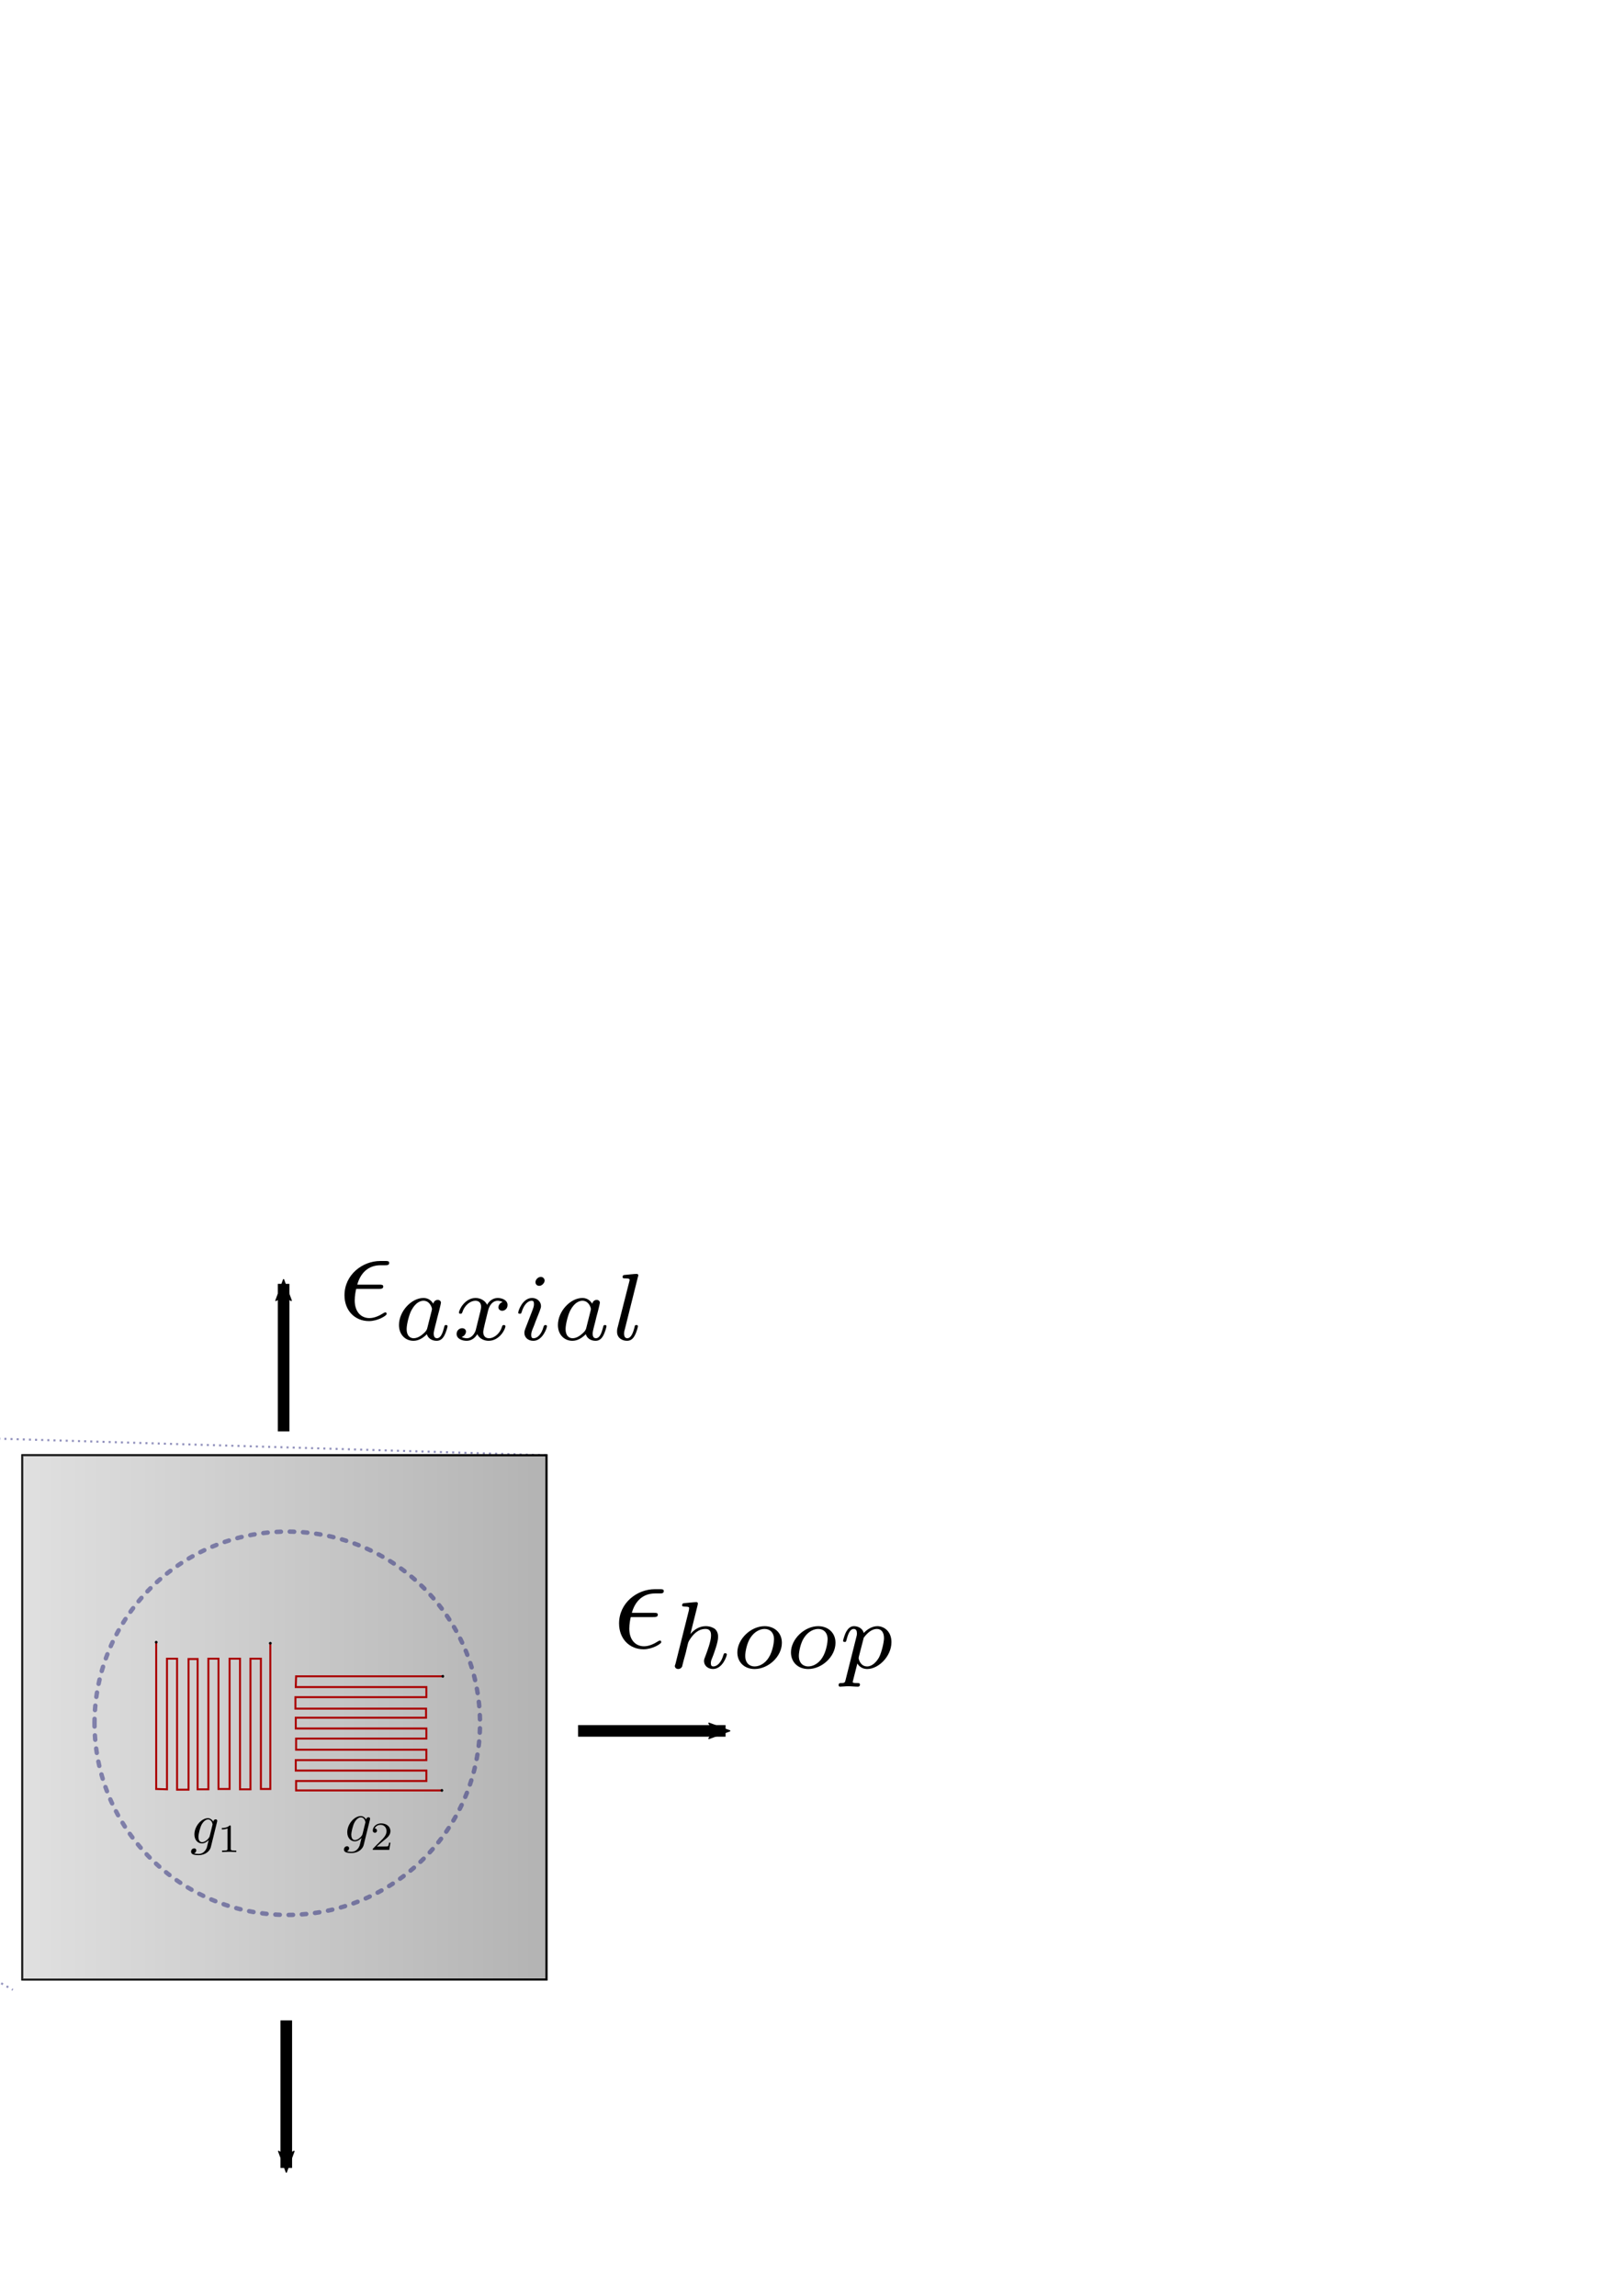 <?xml version="1.0" encoding="UTF-8" standalone="no"?>
<svg
   xmlns:ns2="http://www.iki.fi/pav/software/textext/"
   xmlns:dc="http://purl.org/dc/elements/1.1/"
   xmlns:cc="http://creativecommons.org/ns#"
   xmlns:rdf="http://www.w3.org/1999/02/22-rdf-syntax-ns#"
   xmlns:svg="http://www.w3.org/2000/svg"
   xmlns="http://www.w3.org/2000/svg"
   xmlns:xlink="http://www.w3.org/1999/xlink"
   xmlns:sodipodi="http://sodipodi.sourceforge.net/DTD/sodipodi-0.dtd"
   xmlns:inkscape="http://www.inkscape.org/namespaces/inkscape"
   width="210mm"
   height="297mm"
   viewBox="0 0 210 297"
   version="1.1"
   id="svg3066"
   inkscape:version="1.0 (1.0+r73+1)"
   sodipodi:docname="gauged_pressure_vessel.svg">
  <defs
     id="defs3060">
    <marker
       inkscape:isstock="true"
       style="overflow:visible;"
       id="marker6335"
       refX="0.0"
       refY="0.0"
       orient="auto"
       inkscape:stockid="Arrow2Mend">
      <path
         transform="scale(0.6) rotate(180) translate(0,0)"
         d="M 8.719,4.034 L -2.207,0.016 L 8.719,-4.002 C 6.973,-1.63 6.983,1.616 8.719,4.034 z "
         style="fill-rule:evenodd;stroke-width:0.625;stroke-linejoin:round;stroke:#000000;stroke-opacity:1;fill:#000000;fill-opacity:1"
         id="path6333" />
    </marker>
    <marker
       inkscape:isstock="true"
       style="overflow:visible;"
       id="Arrow1Send"
       refX="0.0"
       refY="0.0"
       orient="auto"
       inkscape:stockid="Arrow1Send">
      <path
         transform="scale(0.2) rotate(180) translate(6,0)"
         style="fill-rule:evenodd;stroke:#000000;stroke-width:1pt;stroke-opacity:1;fill:#000000;fill-opacity:1"
         d="M 0.0,0.0 L 5.0,-5.0 L -12.5,0.0 L 5.0,5.0 L 0.0,0.0 z "
         id="path5647" />
    </marker>
    <marker
       inkscape:isstock="true"
       style="overflow:visible;"
       id="Arrow2Mend"
       refX="0.0"
       refY="0.0"
       orient="auto"
       inkscape:stockid="Arrow2Mend">
      <path
         transform="scale(0.6) rotate(180) translate(0,0)"
         d="M 8.719,4.034 L -2.207,0.016 L 8.719,-4.002 C 6.973,-1.63 6.983,1.616 8.719,4.034 z "
         style="fill-rule:evenodd;stroke-width:0.625;stroke-linejoin:round;stroke:#000000;stroke-opacity:1;fill:#000000;fill-opacity:1"
         id="path5659" />
    </marker>
    <linearGradient
       id="linearGradient6053"
       inkscape:collect="always">
      <stop
         id="stop6049"
         offset="0"
         style="stop-color:#ffffff;stop-opacity:1;" />
      <stop
         id="stop6051"
         offset="1"
         style="stop-color:#ffffff;stop-opacity:0;" />
    </linearGradient>
    <linearGradient
       id="linearGradient3675"
       inkscape:collect="always">
      <stop
         id="stop3671"
         offset="0"
         style="stop-color:#ffffff;stop-opacity:1;" />
      <stop
         id="stop3673"
         offset="1"
         style="stop-color:#ffffff;stop-opacity:0;" />
    </linearGradient>
    <linearGradient
       id="linearGradient3650"
       inkscape:collect="always">
      <stop
         id="stop3646"
         offset="0"
         style="stop-color:#ffffff;stop-opacity:1;" />
      <stop
         id="stop3648"
         offset="1"
         style="stop-color:#ffffff;stop-opacity:0;" />
    </linearGradient>
    <radialGradient
       gradientUnits="userSpaceOnUse"
       gradientTransform="matrix(1,0,0,8.19,76.413,-1442.56)"
       r="65.054"
       fy="195.792"
       fx="30.616"
       cy="195.792"
       cx="30.616"
       id="radialGradient3652"
       xlink:href="#linearGradient3650"
       inkscape:collect="always" />
    <radialGradient
       gradientUnits="userSpaceOnUse"
       gradientTransform="matrix(1,-0.004,0.004,0.827,-5.315,7.546)"
       r="64.945"
       fy="46.214"
       fx="112.297"
       cy="46.214"
       cx="112.297"
       id="radialGradient3677"
       xlink:href="#linearGradient3675"
       inkscape:collect="always" />
    <radialGradient
       inkscape:collect="always"
       xlink:href="#linearGradient3675"
       id="radialGradient3677-3"
       cx="112.297"
       cy="46.214"
       fx="112.297"
       fy="46.214"
       r="64.945"
       gradientTransform="matrix(1,-0.004,0.004,0.827,-5.315,7.546)"
       gradientUnits="userSpaceOnUse" />
    <marker
       style="overflow:visible"
       id="DotM"
       refX="0"
       refY="0"
       orient="auto"
       inkscape:stockid="DotM">
      <path
         inkscape:connector-curvature="0"
         transform="matrix(0.4,0,0,0.4,2.96,0.4)"
         style="fill-rule:evenodd;stroke:#000000;stroke-width:1pt;marker-start:none;marker-end:none"
         d="m -2.5,-1 c 0,2.76 -2.24,5 -5,5 -2.76,0 -5,-2.24 -5,-5 0,-2.76 2.24,-5 5,-5 2.76,0 5,2.24 5,5 z"
         id="path5655" />
    </marker>
    <marker
       style="overflow:visible"
       id="marker4636"
       refX="0"
       refY="0"
       orient="auto"
       inkscape:stockid="DotM">
      <path
         inkscape:connector-curvature="0"
         transform="matrix(0.4,0,0,0.4,2.96,0.4)"
         style="fill-rule:evenodd;stroke:#000000;stroke-width:1pt;marker-start:none;marker-end:none"
         d="m -2.5,-1 c 0,2.76 -2.24,5 -5,5 -2.76,0 -5,-2.24 -5,-5 0,-2.76 2.24,-5 5,-5 2.76,0 5,2.24 5,5 z"
         id="path4634" />
    </marker>
    <marker
       style="overflow:visible"
       id="DotL"
       refX="0"
       refY="0"
       orient="auto"
       inkscape:stockid="DotL">
      <path
         inkscape:connector-curvature="0"
         transform="matrix(0.8,0,0,0.8,5.92,0.8)"
         style="fill-rule:evenodd;stroke:#000000;stroke-width:1pt;marker-start:none;marker-end:none"
         d="m -2.5,-1 c 0,2.76 -2.24,5 -5,5 -2.76,0 -5,-2.24 -5,-5 0,-2.76 2.24,-5 5,-5 2.76,0 5,2.24 5,5 z"
         id="path5652" />
    </marker>
    <marker
       style="overflow:visible"
       id="marker4642"
       refX="0"
       refY="0"
       orient="auto"
       inkscape:stockid="DotL">
      <path
         inkscape:connector-curvature="0"
         transform="matrix(0.8,0,0,0.8,5.92,0.8)"
         style="fill-rule:evenodd;stroke:#000000;stroke-width:1pt;marker-start:none;marker-end:none"
         d="m -2.5,-1 c 0,2.76 -2.24,5 -5,5 -2.76,0 -5,-2.24 -5,-5 0,-2.76 2.24,-5 5,-5 2.76,0 5,2.24 5,5 z"
         id="path4640" />
    </marker>
    <marker
       inkscape:stockid="DotM"
       orient="auto"
       refY="0"
       refX="0"
       id="DotM-2"
       style="overflow:visible">
      <path
         id="path5655-0"
         d="m -2.5,-1 c 0,2.76 -2.24,5 -5,5 -2.76,0 -5,-2.24 -5,-5 0,-2.76 2.24,-5 5,-5 2.76,0 5,2.24 5,5 z"
         style="fill-rule:evenodd;stroke:#000000;stroke-width:1pt;marker-start:none;marker-end:none"
         transform="matrix(0.4,0,0,0.4,2.96,0.4)"
         inkscape:connector-curvature="0" />
    </marker>
    <marker
       inkscape:stockid="DotM"
       orient="auto"
       refY="0"
       refX="0"
       id="marker4757"
       style="overflow:visible">
      <path
         id="path4755"
         d="m -2.5,-1 c 0,2.76 -2.24,5 -5,5 -2.76,0 -5,-2.24 -5,-5 0,-2.76 2.24,-5 5,-5 2.76,0 5,2.24 5,5 z"
         style="fill-rule:evenodd;stroke:#000000;stroke-width:1pt;marker-start:none;marker-end:none"
         transform="matrix(0.4,0,0,0.4,2.96,0.4)"
         inkscape:connector-curvature="0" />
    </marker>
    <marker
       inkscape:stockid="DotM"
       orient="auto"
       refY="0"
       refX="0"
       id="DotM-3"
       style="overflow:visible">
      <path
         id="path5655-7"
         d="m -2.5,-1 c 0,2.76 -2.24,5 -5,5 -2.76,0 -5,-2.24 -5,-5 0,-2.76 2.24,-5 5,-5 2.76,0 5,2.24 5,5 z"
         style="fill-rule:evenodd;stroke:#000000;stroke-width:1pt;marker-start:none;marker-end:none"
         transform="matrix(0.4,0,0,0.4,2.96,0.4)"
         inkscape:connector-curvature="0" />
    </marker>
    <marker
       inkscape:stockid="DotM"
       orient="auto"
       refY="0"
       refX="0"
       id="marker4846"
       style="overflow:visible">
      <path
         id="path4844"
         d="m -2.5,-1 c 0,2.76 -2.24,5 -5,5 -2.76,0 -5,-2.24 -5,-5 0,-2.76 2.24,-5 5,-5 2.76,0 5,2.24 5,5 z"
         style="fill-rule:evenodd;stroke:#000000;stroke-width:1pt;marker-start:none;marker-end:none"
         transform="matrix(0.4,0,0,0.4,2.96,0.4)"
         inkscape:connector-curvature="0" />
    </marker>
    <marker
       style="overflow:visible"
       id="DotM-2-5"
       refX="0"
       refY="0"
       orient="auto"
       inkscape:stockid="DotM">
      <path
         inkscape:connector-curvature="0"
         transform="matrix(0.4,0,0,0.4,2.96,0.4)"
         style="fill-rule:evenodd;stroke:#000000;stroke-width:1pt;marker-start:none;marker-end:none"
         d="m -2.5,-1 c 0,2.76 -2.24,5 -5,5 -2.76,0 -5,-2.24 -5,-5 0,-2.76 2.24,-5 5,-5 2.76,0 5,2.24 5,5 z"
         id="path5655-0-9" />
    </marker>
    <marker
       style="overflow:visible"
       id="marker4852"
       refX="0"
       refY="0"
       orient="auto"
       inkscape:stockid="DotM">
      <path
         inkscape:connector-curvature="0"
         transform="matrix(0.4,0,0,0.4,2.96,0.4)"
         style="fill-rule:evenodd;stroke:#000000;stroke-width:1pt;marker-start:none;marker-end:none"
         d="m -2.5,-1 c 0,2.76 -2.24,5 -5,5 -2.76,0 -5,-2.24 -5,-5 0,-2.76 2.24,-5 5,-5 2.76,0 5,2.24 5,5 z"
         id="path4850" />
    </marker>
    <g
       id="id-31a30142-6c3c-483b-867b-abded3d8381c-1">
      <symbol
         overflow="visible"
         id="id-3a6a3ad3-de0c-4d98-8129-e927ca10344d-2">
        <path
           style="stroke:none"
           d=""
           id="id-8424d1c7-67ae-4428-bdd7-99001febef3c-9" />
      </symbol>
      <symbol
         overflow="visible"
         id="id-053f5eef-631b-49c2-8979-bac4b5ed9feb-3">
        <path
           style="stroke:none"
           d="M 4.688,-3.766 C 4.703,-3.812 4.719,-3.875 4.719,-3.938 c 0,-0.172 -0.109,-0.266 -0.281,-0.266 -0.094,0 -0.375,0.062 -0.406,0.422 -0.188,-0.359 -0.531,-0.625 -0.938,-0.625 -1.125,0 -2.359,1.391 -2.359,2.828 0,0.984 0.594,1.578 1.312,1.578 0.594,0 1.062,-0.469 1.156,-0.578 L 3.219,-0.562 C 3.016,0.312 2.891,0.734 2.891,0.75 2.844,0.844 2.516,1.828 1.453,1.828 1.266,1.828 0.938,1.812 0.656,1.719 0.953,1.641 1.062,1.375 1.062,1.203 c 0,-0.156 -0.109,-0.344 -0.375,-0.344 -0.219,0 -0.531,0.172 -0.531,0.578 0,0.406 0.359,0.609 1.312,0.609 1.25,0 1.969,-0.781 2.125,-1.375 z M 3.406,-1.281 C 3.344,-1.016 3.109,-0.766 2.891,-0.578 2.688,-0.406 2.375,-0.219 2.078,-0.219 c -0.5,0 -0.641,-0.516 -0.641,-0.922 0,-0.469 0.281,-1.656 0.562,-2.156 C 2.266,-3.781 2.688,-4.188 3.109,-4.188 c 0.656,0 0.797,0.812 0.797,0.859 0,0.047 -0.016,0.109 -0.031,0.141 z m 0,0"
           id="id-f41cc2af-36f5-4334-9bf1-7336737b5e4c-1" />
      </symbol>
      <symbol
         overflow="visible"
         id="id-27c23864-0f9b-4703-9c50-3f38a92da76c-9">
        <path
           style="stroke:none"
           d=""
           id="id-fef29ae1-86cc-41aa-97c2-e6c489aaf30b-4" />
      </symbol>
      <symbol
         overflow="visible"
         id="id-f6390cb7-9e5a-453b-89db-8d74623d8793-7">
        <path
           style="stroke:none"
           d="m 2.328,-4.438 c 0,-0.188 0,-0.188 -0.203,-0.188 -0.453,0.438 -1.078,0.438 -1.359,0.438 v 0.25 c 0.156,0 0.625,0 1,-0.188 v 3.547 c 0,0.234 0,0.328 -0.688,0.328 H 0.812 V 0 c 0.125,0 0.984,-0.031 1.234,-0.031 0.219,0 1.094,0.031 1.25,0.031 V -0.25 H 3.031 c -0.703,0 -0.703,-0.094 -0.703,-0.328 z m 0,0"
           id="id-fc9468d5-8f84-4a5f-94b7-3388739adf91-8" />
      </symbol>
    </g>
    <linearGradient
       gradientTransform="translate(-6.164,63.94)"
       gradientUnits="userSpaceOnUse"
       y2="152.972"
       x2="43.338"
       y1="152.972"
       x1="-24.747"
       id="linearGradient6119"
       xlink:href="#linearGradient6053"
       inkscape:collect="always" />
    <marker
       inkscape:stockid="Arrow2Mend"
       orient="auto"
       refY="0"
       refX="0"
       id="marker6335-2"
       style="overflow:visible"
       inkscape:isstock="true">
      <path
         id="path6333-0"
         style="fill:#000000;fill-opacity:1;fill-rule:evenodd;stroke:#000000;stroke-width:0.625;stroke-linejoin:round;stroke-opacity:1"
         d="M 8.719,4.034 -2.207,0.016 8.719,-4.002 c -1.745,2.372 -1.735,5.617 -6e-7,8.035 z"
         transform="scale(-0.6)" />
    </marker>
    <marker
       inkscape:isstock="true"
       style="overflow:visible"
       id="marker6335-2-1"
       refX="0"
       refY="0"
       orient="auto"
       inkscape:stockid="Arrow2Mend">
      <path
         transform="scale(-0.6)"
         d="M 8.719,4.034 -2.207,0.016 8.719,-4.002 c -1.745,2.372 -1.735,5.617 -6e-7,8.035 z"
         style="fill:#000000;fill-opacity:1;fill-rule:evenodd;stroke:#000000;stroke-width:0.625;stroke-linejoin:round;stroke-opacity:1"
         id="path6333-0-5" />
    </marker>
    <marker
       inkscape:stockid="Arrow2Mend"
       orient="auto"
       refY="0"
       refX="0"
       id="marker6335-2-1-4"
       style="overflow:visible"
       inkscape:isstock="true">
      <path
         id="path6333-0-5-7"
         style="fill:#000000;fill-opacity:1;fill-rule:evenodd;stroke:#000000;stroke-width:0.625;stroke-linejoin:round;stroke-opacity:1"
         d="M 8.719,4.034 -2.207,0.016 8.719,-4.002 c -1.745,2.372 -1.735,5.617 -6e-7,8.035 z"
         transform="scale(-0.6)" />
    </marker>
    <marker
       style="overflow:visible"
       id="DotM-3-9"
       refX="0"
       refY="0"
       orient="auto"
       inkscape:stockid="DotM">
      <path
         inkscape:connector-curvature="0"
         transform="matrix(0.4,0,0,0.4,2.96,0.4)"
         style="fill-rule:evenodd;stroke:#000000;stroke-width:1pt;marker-start:none;marker-end:none"
         d="m -2.5,-1 c 0,2.76 -2.24,5 -5,5 -2.76,0 -5,-2.24 -5,-5 0,-2.76 2.24,-5 5,-5 2.76,0 5,2.24 5,5 z"
         id="path5655-7-3" />
    </marker>
    <marker
       style="overflow:visible"
       id="marker7234"
       refX="0"
       refY="0"
       orient="auto"
       inkscape:stockid="DotM">
      <path
         inkscape:connector-curvature="0"
         transform="matrix(0.4,0,0,0.4,2.96,0.4)"
         style="fill-rule:evenodd;stroke:#000000;stroke-width:1pt;marker-start:none;marker-end:none"
         d="m -2.5,-1 c 0,2.76 -2.24,5 -5,5 -2.76,0 -5,-2.24 -5,-5 0,-2.76 2.24,-5 5,-5 2.76,0 5,2.24 5,5 z"
         id="path7232" />
    </marker>
    <marker
       inkscape:stockid="DotM"
       orient="auto"
       refY="0"
       refX="0"
       id="DotM-2-5-7"
       style="overflow:visible">
      <path
         id="path5655-0-9-4"
         d="m -2.5,-1 c 0,2.76 -2.24,5 -5,5 -2.76,0 -5,-2.24 -5,-5 0,-2.76 2.24,-5 5,-5 2.76,0 5,2.24 5,5 z"
         style="fill-rule:evenodd;stroke:#000000;stroke-width:1pt;marker-start:none;marker-end:none"
         transform="matrix(0.4,0,0,0.4,2.96,0.4)"
         inkscape:connector-curvature="0" />
    </marker>
    <marker
       inkscape:stockid="DotM"
       orient="auto"
       refY="0"
       refX="0"
       id="marker7240"
       style="overflow:visible">
      <path
         id="path7238"
         d="m -2.5,-1 c 0,2.76 -2.24,5 -5,5 -2.76,0 -5,-2.24 -5,-5 0,-2.76 2.24,-5 5,-5 2.76,0 5,2.24 5,5 z"
         style="fill-rule:evenodd;stroke:#000000;stroke-width:1pt;marker-start:none;marker-end:none"
         transform="matrix(0.4,0,0,0.4,2.96,0.4)"
         inkscape:connector-curvature="0" />
    </marker>
    <g
       id="id-48224e19-f574-435c-82f4-b18f6a5b4960-7">
      <symbol
         overflow="visible"
         id="id-acb5b578-eb4d-4847-b34e-12c89dff258d-8">
        <path
           style="stroke:none"
           d=""
           id="id-c1a0f9e5-e35d-40b8-a6a3-ccfc910fcf96-6" />
      </symbol>
      <symbol
         overflow="visible"
         id="id-53b49b12-4c3e-453c-85f1-2f2190c5a3e0-8">
        <path
           style="stroke:none"
           d="M 4.688,-3.766 C 4.703,-3.812 4.719,-3.875 4.719,-3.938 c 0,-0.172 -0.109,-0.266 -0.281,-0.266 -0.094,0 -0.375,0.062 -0.406,0.422 -0.188,-0.359 -0.531,-0.625 -0.938,-0.625 -1.125,0 -2.359,1.391 -2.359,2.828 0,0.984 0.594,1.578 1.312,1.578 0.594,0 1.062,-0.469 1.156,-0.578 L 3.219,-0.562 C 3.016,0.312 2.891,0.734 2.891,0.75 2.844,0.844 2.516,1.828 1.453,1.828 1.266,1.828 0.938,1.812 0.656,1.719 0.953,1.641 1.062,1.375 1.062,1.203 c 0,-0.156 -0.109,-0.344 -0.375,-0.344 -0.219,0 -0.531,0.172 -0.531,0.578 0,0.406 0.359,0.609 1.312,0.609 1.25,0 1.969,-0.781 2.125,-1.375 z M 3.406,-1.281 C 3.344,-1.016 3.109,-0.766 2.891,-0.578 2.688,-0.406 2.375,-0.219 2.078,-0.219 c -0.5,0 -0.641,-0.516 -0.641,-0.922 0,-0.469 0.281,-1.656 0.562,-2.156 C 2.266,-3.781 2.688,-4.188 3.109,-4.188 c 0.656,0 0.797,0.812 0.797,0.859 0,0.047 -0.016,0.109 -0.031,0.141 z m 0,0"
           id="id-994f84bd-8b3a-4187-ab05-d92c16235e03-8" />
      </symbol>
      <symbol
         overflow="visible"
         id="id-dee614c2-e3b0-4b13-ab3c-acc54ec187b8-4">
        <path
           style="stroke:none"
           d=""
           id="id-2e35b7f7-afb1-421c-8510-119d8040610f-3" />
      </symbol>
      <symbol
         overflow="visible"
         id="id-cbb9a5cc-f762-4f1f-9a70-627ead946856-1">
        <path
           style="stroke:none"
           d="M 3.516,-1.266 H 3.281 c -0.016,0.156 -0.094,0.562 -0.188,0.625 C 3.047,-0.594 2.516,-0.594 2.406,-0.594 H 1.125 c 0.734,-0.641 0.984,-0.844 1.391,-1.172 0.516,-0.406 1,-0.844 1,-1.5 0,-0.844 -0.734,-1.359 -1.625,-1.359 -0.859,0 -1.453,0.609 -1.453,1.25 0,0.344 0.297,0.391 0.375,0.391 0.156,0 0.359,-0.125 0.359,-0.375 0,-0.125 -0.047,-0.375 -0.406,-0.375 C 0.984,-4.219 1.453,-4.375 1.781,-4.375 c 0.703,0 1.062,0.547 1.062,1.109 0,0.609 -0.438,1.078 -0.656,1.328 L 0.516,-0.266 C 0.438,-0.203 0.438,-0.188 0.438,0 h 2.875 z m 0,0"
           id="id-65c75765-2435-41f7-8595-21e710e80e0c-4" />
      </symbol>
    </g>
    <g
       id="id-2ed4eaa5-1817-4e08-bdca-73dfd54c9c0e-4">
      <symbol
         overflow="visible"
         id="id-3e38d8ac-1bad-42a6-bb3e-3f2cdc20c6e7-9">
        <path
           style="stroke:none"
           d=""
           id="id-41a9bee8-fc0e-4554-be4f-7183de7feb6e-5" />
      </symbol>
      <symbol
         overflow="visible"
         id="id-fbe3730c-a050-45e9-a848-ead52674ccd6-0">
        <path
           style="stroke:none"
           d="M 4.688,-3.766 C 4.703,-3.812 4.719,-3.875 4.719,-3.938 c 0,-0.172 -0.109,-0.266 -0.281,-0.266 -0.094,0 -0.375,0.062 -0.406,0.422 -0.188,-0.359 -0.531,-0.625 -0.938,-0.625 -1.125,0 -2.359,1.391 -2.359,2.828 0,0.984 0.594,1.578 1.312,1.578 0.594,0 1.062,-0.469 1.156,-0.578 L 3.219,-0.562 C 3.016,0.312 2.891,0.734 2.891,0.75 2.844,0.844 2.516,1.828 1.453,1.828 1.266,1.828 0.938,1.812 0.656,1.719 0.953,1.641 1.062,1.375 1.062,1.203 c 0,-0.156 -0.109,-0.344 -0.375,-0.344 -0.219,0 -0.531,0.172 -0.531,0.578 0,0.406 0.359,0.609 1.312,0.609 1.25,0 1.969,-0.781 2.125,-1.375 z M 3.406,-1.281 C 3.344,-1.016 3.109,-0.766 2.891,-0.578 2.688,-0.406 2.375,-0.219 2.078,-0.219 c -0.5,0 -0.641,-0.516 -0.641,-0.922 0,-0.469 0.281,-1.656 0.562,-2.156 C 2.266,-3.781 2.688,-4.188 3.109,-4.188 c 0.656,0 0.797,0.812 0.797,0.859 0,0.047 -0.016,0.109 -0.031,0.141 z m 0,0"
           id="id-b918cfdd-52d3-41b1-95d9-ad909ffc4d59-4" />
      </symbol>
      <symbol
         overflow="visible"
         id="id-8df023a1-4ca4-425a-8b9f-b6e70fa92b13-8">
        <path
           style="stroke:none"
           d=""
           id="id-0956bbf7-a4e4-4829-b9a8-e26b607a782b-7" />
      </symbol>
      <symbol
         overflow="visible"
         id="id-6448fffb-0edc-4854-8efa-02412c715a8a-1">
        <path
           style="stroke:none"
           d="m 2.328,-4.438 c 0,-0.188 0,-0.188 -0.203,-0.188 -0.453,0.438 -1.078,0.438 -1.359,0.438 v 0.25 c 0.156,0 0.625,0 1,-0.188 v 3.547 c 0,0.234 0,0.328 -0.688,0.328 H 0.812 V 0 c 0.125,0 0.984,-0.031 1.234,-0.031 0.219,0 1.094,0.031 1.25,0.031 V -0.25 H 3.031 c -0.703,0 -0.703,-0.094 -0.703,-0.328 z m 0,0"
           id="id-3753ddc3-6ac5-48a2-afee-8ccc6928b952-7" />
      </symbol>
    </g>
    <linearGradient
       y2="152.972"
       x2="43.338"
       y1="152.972"
       x1="-24.747"
       gradientTransform="translate(-6.164,63.94)"
       gradientUnits="userSpaceOnUse"
       id="linearGradient7631"
       xlink:href="#linearGradient6053"
       inkscape:collect="always" />
    <g
       id="id-2571af05-e0d9-4699-8ea0-d89e86d2800d-5">
      <symbol
         overflow="visible"
         id="id-b60cec7a-9284-4667-80df-d1e8387208dd-9">
        <path
           style="stroke:none"
           d=""
           id="id-5d2e8420-fa46-489d-89ed-e43a2a4e44ee-4" />
      </symbol>
      <symbol
         overflow="visible"
         id="id-cabd605b-21b4-48fb-aa63-3551c6d73399-9">
        <path
           style="stroke:none"
           d="m 2.969,-2.25 c 0.156,0 0.344,0 0.344,-0.172 C 3.312,-2.562 3.188,-2.562 3.016,-2.562 H 1.406 c 0.234,-0.844 0.797,-1.422 1.703,-1.422 h 0.312 c 0.172,0 0.328,0 0.328,-0.172 0,-0.141 -0.125,-0.141 -0.297,-0.141 H 3.094 c -1.297,0 -2.625,1 -2.625,2.516 0,1.109 0.75,1.891 1.797,1.891 0.656,0 1.297,-0.406 1.297,-0.516 0,-0.016 0,-0.125 -0.094,-0.125 -0.016,0 -0.047,0 -0.125,0.047 -0.312,0.203 -0.688,0.375 -1.047,0.375 -0.578,0 -1.078,-0.422 -1.078,-1.297 0,-0.344 0.078,-0.734 0.109,-0.844 z m 0,0"
           id="id-0a200321-550b-49c4-ac46-de1cdb743cea-0" />
      </symbol>
      <symbol
         overflow="visible"
         id="id-a02c2a7c-bb16-4230-804d-30b38d51fcdd-9">
        <path
           style="stroke:none"
           d=""
           id="id-31921f38-abfa-42f0-b4da-f410e64da4c9-1" />
      </symbol>
      <symbol
         overflow="visible"
         id="id-3b34723e-2905-47c3-a581-20408c83b291-7">
        <path
           style="stroke:none"
           d="m 2.188,-4.625 c 0,-0.016 0.016,-0.109 0.016,-0.109 0,-0.047 -0.016,-0.109 -0.109,-0.109 -0.141,0 -0.719,0.062 -0.891,0.078 -0.047,0 -0.156,0.016 -0.156,0.156 0,0.094 0.109,0.094 0.188,0.094 0.328,0 0.328,0.062 0.328,0.109 0,0.047 -0.016,0.094 -0.016,0.156 L 0.562,-0.312 c -0.047,0.125 -0.047,0.141 -0.047,0.156 0,0.109 0.094,0.219 0.25,0.219 0.078,0 0.203,-0.031 0.281,-0.172 C 1.062,-0.156 1.125,-0.406 1.156,-0.547 l 0.172,-0.625 C 1.344,-1.281 1.422,-1.547 1.438,-1.641 1.5,-1.906 1.5,-1.922 1.641,-2.141 1.875,-2.484 2.219,-2.875 2.766,-2.875 c 0.391,0 0.406,0.312 0.406,0.484 0,0.422 -0.297,1.188 -0.406,1.484 -0.078,0.203 -0.109,0.266 -0.109,0.375 0,0.375 0.312,0.594 0.656,0.594 0.703,0 1.016,-0.953 1.016,-1.062 0,-0.094 -0.094,-0.094 -0.125,-0.094 -0.094,0 -0.094,0.047 -0.125,0.125 -0.156,0.562 -0.469,0.844 -0.734,0.844 -0.156,0 -0.188,-0.094 -0.188,-0.25 0,-0.156 0.047,-0.25 0.172,-0.562 C 3.406,-1.156 3.688,-1.891 3.688,-2.281 c 0,-0.109 0,-0.406 -0.25,-0.609 -0.125,-0.078 -0.328,-0.188 -0.656,-0.188 -0.5,0 -0.875,0.281 -1.125,0.578 z m 0,0"
           id="id-8fa0922a-8834-462e-9992-1fc2f03b5fe8-7" />
      </symbol>
      <symbol
         overflow="visible"
         id="id-b063fc16-73fa-4c19-9260-5217a4322bcc-1">
        <path
           style="stroke:none"
           d="m 3.703,-1.859 c 0,-0.766 -0.578,-1.219 -1.266,-1.219 -1.031,0 -2,0.969 -2,1.922 0,0.703 0.5,1.219 1.266,1.219 1,0 2,-0.906 2,-1.922 z m -2,1.734 c -0.344,0 -0.688,-0.219 -0.688,-0.781 0,-0.281 0.125,-0.969 0.406,-1.359 C 1.719,-2.703 2.125,-2.875 2.438,-2.875 c 0.375,0 0.688,0.25 0.688,0.766 C 3.125,-1.938 3.047,-1.25 2.734,-0.766 2.469,-0.344 2.062,-0.125 1.703,-0.125 Z m 0,0"
           id="id-556a0df0-f6ee-413d-be8f-a75219492f39-1" />
      </symbol>
      <symbol
         overflow="visible"
         id="id-f8e77e48-7e2c-4d06-837f-1332586ff48b-5">
        <path
           style="stroke:none"
           d="m 0.516,0.844 c -0.047,0.203 -0.062,0.25 -0.328,0.25 -0.094,0 -0.188,0 -0.188,0.156 0,0.078 0.062,0.109 0.094,0.109 0.172,0 0.406,-0.031 0.594,-0.031 0.234,0 0.5,0.031 0.734,0.031 0.062,0 0.141,-0.031 0.141,-0.156 0,-0.109 -0.094,-0.109 -0.188,-0.109 -0.156,0 -0.344,0 -0.344,-0.078 0,-0.031 0.062,-0.219 0.078,-0.312 0.094,-0.375 0.188,-0.75 0.266,-1.047 0.078,0.141 0.297,0.406 0.719,0.406 0.844,0 1.781,-0.938 1.781,-1.969 0,-0.812 -0.562,-1.172 -1.031,-1.172 -0.438,0 -0.812,0.297 -1,0.5 -0.109,-0.406 -0.5,-0.5 -0.719,-0.5 -0.266,0 -0.438,0.188 -0.547,0.375 -0.141,0.234 -0.25,0.656 -0.25,0.703 0,0.078 0.094,0.078 0.125,0.078 0.094,0 0.094,-0.016 0.141,-0.203 0.109,-0.406 0.25,-0.75 0.516,-0.75 0.188,0 0.234,0.156 0.234,0.344 0,0.078 -0.016,0.156 -0.031,0.203 z M 1.844,-2.234 C 2.25,-2.781 2.594,-2.875 2.812,-2.875 c 0.281,0 0.516,0.203 0.516,0.672 0,0.281 -0.156,1 -0.359,1.406 -0.188,0.344 -0.516,0.672 -0.875,0.672 -0.5,0 -0.625,-0.531 -0.625,-0.609 0,-0.031 0.016,-0.078 0.016,-0.109 z m 0,0"
           id="id-1fa53d7e-8a9d-4260-8ad7-b25329ccf221-9" />
      </symbol>
    </g>
  </defs>
  <sodipodi:namedview
     guidetolerance="3.3"
     gridtolerance="3.1"
     objecttolerance="2.9"
     inkscape:window-maximized="1"
     inkscape:window-y="0"
     inkscape:window-x="0"
     inkscape:window-height="1013"
     inkscape:window-width="1680"
     showgrid="true"
     inkscape:document-rotation="0"
     inkscape:current-layer="layer1"
     inkscape:document-units="mm"
     inkscape:cy="894.69309"
     inkscape:cx="-198.47049"
     inkscape:zoom="0.7"
     inkscape:pageshadow="2"
     inkscape:pageopacity="0.0"
     borderopacity="1.0"
     bordercolor="#666666"
     pagecolor="#ffffff"
     id="base">
    <inkscape:grid
       id="grid4998"
       type="xygrid" />
  </sodipodi:namedview>
  <g
     id="layer1"
     inkscape:groupmode="layer"
     inkscape:label="Layer 1">
    <g
       transform="translate(-207.088,81.575)"
       id="g3784">
      <g
         id="g3715">
        <g
           id="g3703">
          <rect
             style="fill:#4d4d4d;stroke:#1a1a1a;stroke-width:0.132;stroke-dasharray:0.132, 0.265;stop-color:#000000"
             id="rect3629"
             width="129.975"
             height="184.52"
             x="42.041"
             y="68.762" />
          <rect
             y="68.762"
             x="42.041"
             height="184.52"
             width="129.975"
             id="rect3629-1"
             style="fill:url(#radialGradient3652);fill-opacity:1;stroke:none;stroke-width:0.132;stroke-dasharray:0.132, 0.265;stroke-opacity:0.351;stop-color:#000000" />
        </g>
        <g
           transform="translate(0.016,7.024)"
           id="g3707">
          <path
             d="M 42.292,61.61 A 64.855,32.874 0 0 1 107.272,28.912 64.855,32.874 0 0 1 172,61.739"
             style="fill:#666666;fill-opacity:1;stroke:#1a1a1a;stroke-width:0.2;stroke-miterlimit:4;stroke-dasharray:none;stroke-dashoffset:0;stroke-opacity:1;stop-color:#000000"
             id="path3654"
             sodipodi:type="arc"
             sodipodi:cx="107.14536"
             sodipodi:cy="61.786087"
             sodipodi:rx="64.854706"
             sodipodi:ry="32.874199"
             sodipodi:start="3.1469498"
             sodipodi:end="6.2817378"
             sodipodi:arc-type="arc"
             sodipodi:open="true" />
          <path
             d="M 42.292,61.61 A 64.855,32.874 0 0 1 107.272,28.912 64.855,32.874 0 0 1 172,61.739"
             sodipodi:open="true"
             sodipodi:arc-type="arc"
             sodipodi:end="6.2817378"
             sodipodi:start="3.1469498"
             sodipodi:ry="32.874199"
             sodipodi:rx="64.854706"
             sodipodi:cy="61.786087"
             sodipodi:cx="107.14536"
             sodipodi:type="arc"
             id="path3654-2"
             style="fill:url(#radialGradient3677);fill-opacity:1;stroke:none;stroke-width:0.1;stroke-miterlimit:4;stroke-dasharray:none;stroke-dashoffset:0;stroke-opacity:1;stop-color:#000000" />
        </g>
      </g>
      <g
         transform="matrix(1,0,0,-1,0.016,315.021)"
         id="g3707-8">
        <path
           d="M 42.292,61.61 A 64.855,32.874 0 0 1 107.272,28.912 64.855,32.874 0 0 1 172,61.739"
           style="fill:#666666;fill-opacity:1;stroke:#1a1a1a;stroke-width:0.2;stroke-miterlimit:4;stroke-dasharray:none;stroke-dashoffset:0;stroke-opacity:1;stop-color:#000000"
           id="path3654-7"
           sodipodi:type="arc"
           sodipodi:cx="107.14536"
           sodipodi:cy="61.786087"
           sodipodi:rx="64.854706"
           sodipodi:ry="32.874199"
           sodipodi:start="3.1469498"
           sodipodi:end="6.2817378"
           sodipodi:arc-type="arc"
           sodipodi:open="true" />
        <path
           d="M 42.292,61.61 A 64.855,32.874 0 0 1 107.272,28.912 64.855,32.874 0 0 1 172,61.739"
           sodipodi:open="true"
           sodipodi:arc-type="arc"
           sodipodi:end="6.2817378"
           sodipodi:start="3.1469498"
           sodipodi:ry="32.874199"
           sodipodi:rx="64.854706"
           sodipodi:cy="61.786087"
           sodipodi:cx="107.14536"
           sodipodi:type="arc"
           id="path3654-2-9"
           style="fill:url(#radialGradient3677-3);fill-opacity:1;stroke:none;stroke-width:0.1;stroke-miterlimit:4;stroke-dasharray:none;stroke-dashoffset:0;stroke-opacity:1;stop-color:#000000" />
      </g>
    </g>
    <path
       sodipodi:nodetypes="cc"
       inkscape:connector-curvature="0"
       id="path7479"
       d="m -93.083,183.306 163.793,4.953"
       style="opacity:0.49;fill:none;stroke:#212178;stroke-width:0.265;stroke-linecap:butt;stroke-linejoin:miter;stroke-miterlimit:4;stroke-dasharray:0.265, 0.529;stroke-dashoffset:0;stroke-opacity:1" />
    <path
       style="opacity:0.49;fill:none;stroke:#212178;stroke-width:0.265;stroke-linecap:butt;stroke-linejoin:miter;stroke-miterlimit:4;stroke-dasharray:0.265, 0.529;stroke-dashoffset:0;stroke-opacity:1"
       d="M -106.384,196.556 1.662,257.416"
       id="path7479-7"
       inkscape:connector-curvature="0"
       sodipodi:nodetypes="cc" />
    <g
       transform="translate(33.668,5.256)"
       id="g6169">
      <rect
         style="fill:#b3b3b3;fill-opacity:1;stroke:#000000;stroke-width:0.265;stroke-miterlimit:4;stroke-dasharray:none;stroke-dashoffset:0;stroke-opacity:1;stop-color:#000000"
         id="rect6032"
         width="67.82"
         height="67.82"
         x="-30.778"
         y="183.003" />
      <rect
         y="183.003"
         x="-30.778"
         height="67.82"
         width="67.82"
         id="rect6032-3"
         style="opacity:0.592;fill:url(#linearGradient6119);fill-opacity:1;stroke:#000000;stroke-width:0.265;stroke-miterlimit:4;stroke-dasharray:none;stroke-dashoffset:0;stroke-opacity:1;stop-color:#000000" />
      <g
         id="g6028"
         transform="matrix(0.593,0,0,0.593,-8.721,98.636)">
        <path
           style="fill:none;stroke:#aa0000;stroke-width:0.431;stroke-linecap:butt;stroke-linejoin:miter;stroke-miterlimit:4;stroke-dasharray:none;stroke-opacity:1;marker-start:url(#DotM-3);marker-end:url(#DotM-3)"
           d="m 16.914,183.276 v 31.804 h -2.057 V 186.654 H 12.58 V 215.153 H 10.303 V 186.654 H 8.026 v 28.426 H 5.602 V 186.654 H 3.399 V 215.153 H 1.049 v -28.426 h -1.983 v 28.499 H -3.432 V 186.654 H -5.636 V 215.153 L -7.986,215.08 v -32.025"
           id="path6787-6-22"
           inkscape:connector-curvature="0"
           sodipodi:nodetypes="cccccccccccccccccccccccc" />
        <ellipse
           style="opacity:0.485;fill:none;stroke:#212178;stroke-width:0.963;stroke-linecap:round;stroke-miterlimit:4;stroke-dasharray:0.963, 1.925;stroke-dashoffset:0"
           id="path7404-8"
           transform="scale(-1)"
           cx="-20.611"
           cy="-200.743"
           rx="42.057"
           ry="41.814" />
        <path
           sodipodi:nodetypes="cccccccccccccccccccccccc"
           inkscape:connector-curvature="0"
           id="path6787-6-2-9"
           d="M 54.342,215.396 H 22.538 v -2.057 h 28.426 v -2.277 H 22.464 v -2.277 h 28.499 v -2.277 H 22.538 v -2.424 h 28.426 v -2.204 H 22.464 v -2.35 h 28.426 v -1.983 h -28.499 v -2.497 H 50.963 V 192.846 H 22.464 l 0.073,-2.35 h 32.025"
           style="fill:none;stroke:#aa0000;stroke-width:0.431;stroke-linecap:butt;stroke-linejoin:miter;stroke-miterlimit:4;stroke-dasharray:none;stroke-opacity:1;marker-start:url(#DotM-2-5);marker-end:url(#DotM-2-5)" />
        <g
           transform="matrix(1.25,0,0,1.25,32.979,220.99)"
           ns2:version="1.0.1"
           ns2:texconverter="pdflatex"
           ns2:pdfconverter="inkscape"
           ns2:text="$g_2$"
           ns2:preamble="/home/thill/.config/inkscape/extensions/textext/default_packages.tex"
           ns2:scale="1.0"
           ns2:alignment="middle center"
           ns2:inkscapeversion="1.0"
           ns2:jacobian_sqrt="1.25"
           id="g5430">
          <defs
             id="id-e1fb5102-c9f5-48e0-aa68-171237d70319">
            <g
               id="id-48224e19-f574-435c-82f4-b18f6a5b4960">
              <symbol
                 id="id-acb5b578-eb4d-4847-b34e-12c89dff258d"
                 overflow="visible">
                <path
                   id="id-c1a0f9e5-e35d-40b8-a6a3-ccfc910fcf96"
                   d=""
                   style="stroke:none" />
              </symbol>
              <symbol
                 id="id-53b49b12-4c3e-453c-85f1-2f2190c5a3e0"
                 overflow="visible">
                <path
                   id="id-994f84bd-8b3a-4187-ab05-d92c16235e03"
                   d="M 4.688,-3.766 C 4.703,-3.812 4.719,-3.875 4.719,-3.938 c 0,-0.172 -0.109,-0.266 -0.281,-0.266 -0.094,0 -0.375,0.062 -0.406,0.422 -0.188,-0.359 -0.531,-0.625 -0.938,-0.625 -1.125,0 -2.359,1.391 -2.359,2.828 0,0.984 0.594,1.578 1.312,1.578 0.594,0 1.062,-0.469 1.156,-0.578 L 3.219,-0.562 C 3.016,0.312 2.891,0.734 2.891,0.75 2.844,0.844 2.516,1.828 1.453,1.828 1.266,1.828 0.938,1.812 0.656,1.719 0.953,1.641 1.062,1.375 1.062,1.203 c 0,-0.156 -0.109,-0.344 -0.375,-0.344 -0.219,0 -0.531,0.172 -0.531,0.578 0,0.406 0.359,0.609 1.312,0.609 1.25,0 1.969,-0.781 2.125,-1.375 z M 3.406,-1.281 C 3.344,-1.016 3.109,-0.766 2.891,-0.578 2.688,-0.406 2.375,-0.219 2.078,-0.219 c -0.5,0 -0.641,-0.516 -0.641,-0.922 0,-0.469 0.281,-1.656 0.562,-2.156 C 2.266,-3.781 2.688,-4.188 3.109,-4.188 c 0.656,0 0.797,0.812 0.797,0.859 0,0.047 -0.016,0.109 -0.031,0.141 z m 0,0"
                   style="stroke:none" />
              </symbol>
              <symbol
                 id="id-dee614c2-e3b0-4b13-ab3c-acc54ec187b8"
                 overflow="visible">
                <path
                   id="id-2e35b7f7-afb1-421c-8510-119d8040610f"
                   d=""
                   style="stroke:none" />
              </symbol>
              <symbol
                 id="id-cbb9a5cc-f762-4f1f-9a70-627ead946856"
                 overflow="visible">
                <path
                   id="id-65c75765-2435-41f7-8595-21e710e80e0c"
                   d="M 3.516,-1.266 H 3.281 c -0.016,0.156 -0.094,0.562 -0.188,0.625 C 3.047,-0.594 2.516,-0.594 2.406,-0.594 H 1.125 c 0.734,-0.641 0.984,-0.844 1.391,-1.172 0.516,-0.406 1,-0.844 1,-1.5 0,-0.844 -0.734,-1.359 -1.625,-1.359 -0.859,0 -1.453,0.609 -1.453,1.25 0,0.344 0.297,0.391 0.375,0.391 0.156,0 0.359,-0.125 0.359,-0.375 0,-0.125 -0.047,-0.375 -0.406,-0.375 C 0.984,-4.219 1.453,-4.375 1.781,-4.375 c 0.703,0 1.062,0.547 1.062,1.109 0,0.609 -0.438,1.078 -0.656,1.328 L 0.516,-0.266 C 0.438,-0.203 0.438,-0.188 0.438,0 h 2.875 z m 0,0"
                   style="stroke:none" />
              </symbol>
            </g>
          </defs>
          <g
             transform="translate(-148.868,-130.359)"
             id="id-89d3c259-e6fb-4f77-95fb-6af4ee7f7757">
            <g
               id="id-a6f2f8b8-96b0-4179-b064-8cfc1581f391"
               style="fill:#000000;fill-opacity:1">
              <g
                 transform="translate(148.712,134.765)"
                 id="g5422">
                <path
                   id="id-e93894e3-9ee3-4e94-b8a7-80ff053206f3"
                   d="M 4.688,-3.766 C 4.703,-3.812 4.719,-3.875 4.719,-3.938 c 0,-0.172 -0.109,-0.266 -0.281,-0.266 -0.094,0 -0.375,0.062 -0.406,0.422 -0.188,-0.359 -0.531,-0.625 -0.938,-0.625 -1.125,0 -2.359,1.391 -2.359,2.828 0,0.984 0.594,1.578 1.312,1.578 0.594,0 1.062,-0.469 1.156,-0.578 L 3.219,-0.562 C 3.016,0.312 2.891,0.734 2.891,0.75 2.844,0.844 2.516,1.828 1.453,1.828 1.266,1.828 0.938,1.812 0.656,1.719 0.953,1.641 1.062,1.375 1.062,1.203 c 0,-0.156 -0.109,-0.344 -0.375,-0.344 -0.219,0 -0.531,0.172 -0.531,0.578 0,0.406 0.359,0.609 1.312,0.609 1.25,0 1.969,-0.781 2.125,-1.375 z M 3.406,-1.281 C 3.344,-1.016 3.109,-0.766 2.891,-0.578 2.688,-0.406 2.375,-0.219 2.078,-0.219 c -0.5,0 -0.641,-0.516 -0.641,-0.922 0,-0.469 0.281,-1.656 0.562,-2.156 C 2.266,-3.781 2.688,-4.188 3.109,-4.188 c 0.656,0 0.797,0.812 0.797,0.859 0,0.047 -0.016,0.109 -0.031,0.141 z m 0,0"
                   style="stroke:none" />
              </g>
            </g>
            <g
               id="id-5b325aa7-a21d-4eb6-8f0c-6e74ca66ad08"
               style="fill:#000000;fill-opacity:1">
              <g
                 transform="translate(153.464,136.259)"
                 id="g5426">
                <path
                   id="id-29c3c450-6a37-4a49-afb8-0448a2f186f8"
                   d="M 3.516,-1.266 H 3.281 c -0.016,0.156 -0.094,0.562 -0.188,0.625 C 3.047,-0.594 2.516,-0.594 2.406,-0.594 H 1.125 c 0.734,-0.641 0.984,-0.844 1.391,-1.172 0.516,-0.406 1,-0.844 1,-1.5 0,-0.844 -0.734,-1.359 -1.625,-1.359 -0.859,0 -1.453,0.609 -1.453,1.25 0,0.344 0.297,0.391 0.375,0.391 0.156,0 0.359,-0.125 0.359,-0.375 0,-0.125 -0.047,-0.375 -0.406,-0.375 C 0.984,-4.219 1.453,-4.375 1.781,-4.375 c 0.703,0 1.062,0.547 1.062,1.109 0,0.609 -0.438,1.078 -0.656,1.328 L 0.516,-0.266 C 0.438,-0.203 0.438,-0.188 0.438,0 h 2.875 z m 0,0"
                   style="stroke:none" />
              </g>
            </g>
          </g>
        </g>
        <g
           transform="matrix(1.25,0,0,1.25,-0.373,221.45)"
           ns2:version="1.0.1"
           ns2:texconverter="pdflatex"
           ns2:pdfconverter="inkscape"
           ns2:text="$g_1$"
           ns2:preamble="/home/thill/.config/inkscape/extensions/textext/default_packages.tex"
           ns2:scale="1.0"
           ns2:alignment="middle center"
           ns2:inkscapeversion="1.0"
           ns2:jacobian_sqrt="1.25"
           id="g5554">
          <defs
             id="id-0991b97b-0995-4f09-bbb4-53931f739116">
            <g
               id="id-2ed4eaa5-1817-4e08-bdca-73dfd54c9c0e">
              <symbol
                 id="id-3e38d8ac-1bad-42a6-bb3e-3f2cdc20c6e7"
                 overflow="visible">
                <path
                   id="id-41a9bee8-fc0e-4554-be4f-7183de7feb6e"
                   d=""
                   style="stroke:none" />
              </symbol>
              <symbol
                 id="id-fbe3730c-a050-45e9-a848-ead52674ccd6"
                 overflow="visible">
                <path
                   id="id-b918cfdd-52d3-41b1-95d9-ad909ffc4d59"
                   d="M 4.688,-3.766 C 4.703,-3.812 4.719,-3.875 4.719,-3.938 c 0,-0.172 -0.109,-0.266 -0.281,-0.266 -0.094,0 -0.375,0.062 -0.406,0.422 -0.188,-0.359 -0.531,-0.625 -0.938,-0.625 -1.125,0 -2.359,1.391 -2.359,2.828 0,0.984 0.594,1.578 1.312,1.578 0.594,0 1.062,-0.469 1.156,-0.578 L 3.219,-0.562 C 3.016,0.312 2.891,0.734 2.891,0.75 2.844,0.844 2.516,1.828 1.453,1.828 1.266,1.828 0.938,1.812 0.656,1.719 0.953,1.641 1.062,1.375 1.062,1.203 c 0,-0.156 -0.109,-0.344 -0.375,-0.344 -0.219,0 -0.531,0.172 -0.531,0.578 0,0.406 0.359,0.609 1.312,0.609 1.25,0 1.969,-0.781 2.125,-1.375 z M 3.406,-1.281 C 3.344,-1.016 3.109,-0.766 2.891,-0.578 2.688,-0.406 2.375,-0.219 2.078,-0.219 c -0.5,0 -0.641,-0.516 -0.641,-0.922 0,-0.469 0.281,-1.656 0.562,-2.156 C 2.266,-3.781 2.688,-4.188 3.109,-4.188 c 0.656,0 0.797,0.812 0.797,0.859 0,0.047 -0.016,0.109 -0.031,0.141 z m 0,0"
                   style="stroke:none" />
              </symbol>
              <symbol
                 id="id-8df023a1-4ca4-425a-8b9f-b6e70fa92b13"
                 overflow="visible">
                <path
                   id="id-0956bbf7-a4e4-4829-b9a8-e26b607a782b"
                   d=""
                   style="stroke:none" />
              </symbol>
              <symbol
                 id="id-6448fffb-0edc-4854-8efa-02412c715a8a"
                 overflow="visible">
                <path
                   id="id-3753ddc3-6ac5-48a2-afee-8ccc6928b952"
                   d="m 2.328,-4.438 c 0,-0.188 0,-0.188 -0.203,-0.188 -0.453,0.438 -1.078,0.438 -1.359,0.438 v 0.25 c 0.156,0 0.625,0 1,-0.188 v 3.547 c 0,0.234 0,0.328 -0.688,0.328 H 0.812 V 0 c 0.125,0 0.984,-0.031 1.234,-0.031 0.219,0 1.094,0.031 1.25,0.031 V -0.25 H 3.031 c -0.703,0 -0.703,-0.094 -0.703,-0.328 z m 0,0"
                   style="stroke:none" />
              </symbol>
            </g>
          </defs>
          <g
             transform="translate(-148.868,-130.359)"
             id="id-f9185e78-10b5-492e-8ded-cbbf8f73491f">
            <g
               id="id-05081b8c-ddb3-451c-9a01-093844ddbcb0"
               style="fill:#000000;fill-opacity:1">
              <g
                 transform="translate(148.712,134.765)"
                 id="g5546">
                <path
                   id="id-df22b268-3dfc-4b4d-a761-20a029f057ea"
                   d="M 4.688,-3.766 C 4.703,-3.812 4.719,-3.875 4.719,-3.938 c 0,-0.172 -0.109,-0.266 -0.281,-0.266 -0.094,0 -0.375,0.062 -0.406,0.422 -0.188,-0.359 -0.531,-0.625 -0.938,-0.625 -1.125,0 -2.359,1.391 -2.359,2.828 0,0.984 0.594,1.578 1.312,1.578 0.594,0 1.062,-0.469 1.156,-0.578 L 3.219,-0.562 C 3.016,0.312 2.891,0.734 2.891,0.75 2.844,0.844 2.516,1.828 1.453,1.828 1.266,1.828 0.938,1.812 0.656,1.719 0.953,1.641 1.062,1.375 1.062,1.203 c 0,-0.156 -0.109,-0.344 -0.375,-0.344 -0.219,0 -0.531,0.172 -0.531,0.578 0,0.406 0.359,0.609 1.312,0.609 1.25,0 1.969,-0.781 2.125,-1.375 z M 3.406,-1.281 C 3.344,-1.016 3.109,-0.766 2.891,-0.578 2.688,-0.406 2.375,-0.219 2.078,-0.219 c -0.5,0 -0.641,-0.516 -0.641,-0.922 0,-0.469 0.281,-1.656 0.562,-2.156 C 2.266,-3.781 2.688,-4.188 3.109,-4.188 c 0.656,0 0.797,0.812 0.797,0.859 0,0.047 -0.016,0.109 -0.031,0.141 z m 0,0"
                   style="stroke:none" />
              </g>
            </g>
            <g
               id="id-4205ff21-08a9-4e1f-ba10-b62ce7737065"
               style="fill:#000000;fill-opacity:1">
              <g
                 transform="translate(153.464,136.259)"
                 id="g5550">
                <path
                   id="id-1b81a5d5-e60b-4529-9839-52e159163151"
                   d="m 2.328,-4.438 c 0,-0.188 0,-0.188 -0.203,-0.188 -0.453,0.438 -1.078,0.438 -1.359,0.438 v 0.25 c 0.156,0 0.625,0 1,-0.188 v 3.547 c 0,0.234 0,0.328 -0.688,0.328 H 0.812 V 0 c 0.125,0 0.984,-0.031 1.234,-0.031 0.219,0 1.094,0.031 1.25,0.031 V -0.25 H 3.031 c -0.703,0 -0.703,-0.094 -0.703,-0.328 z m 0,0"
                   style="stroke:none" />
              </g>
            </g>
          </g>
        </g>
      </g>
    </g>
    <path
       id="path6171"
       d="M 36.696,185.173 V 166.088"
       style="fill:none;stroke:#000000;stroke-width:1.5;stroke-linecap:butt;stroke-linejoin:miter;stroke-miterlimit:4;stroke-dasharray:none;stroke-opacity:1;marker-end:url(#marker6335)" />
    <path
       style="fill:none;stroke:#000000;stroke-width:1.5;stroke-linecap:butt;stroke-linejoin:miter;stroke-miterlimit:4;stroke-dasharray:none;stroke-opacity:1;marker-end:url(#marker6335-2)"
       d="m 37.042,261.373 v 19.085"
       id="path6171-6" />
    <path
       id="path6171-6-5"
       d="M 74.797,223.918 H 93.882"
       style="fill:none;stroke:#000000;stroke-width:1.5;stroke-linecap:butt;stroke-linejoin:miter;stroke-miterlimit:4;stroke-dasharray:none;stroke-opacity:1;marker-end:url(#marker6335-2-1)" />
    <path
       style="fill:none;stroke:#000000;stroke-width:1.5;stroke-linecap:butt;stroke-linejoin:miter;stroke-miterlimit:4;stroke-dasharray:none;stroke-opacity:1;marker-end:url(#marker6335-2-1-4)"
       d="M -2.126,223.538 H -21.212"
       id="path6171-6-5-6" />
    <g
       id="g6169-5"
       transform="matrix(0.18,0,0,0.18,-100.31,150.491)">
      <rect
         y="183.003"
         x="-30.778"
         height="67.82"
         width="67.82"
         id="rect6032-2"
         style="fill:#b3b3b3;fill-opacity:1;stroke:#000000;stroke-width:0.265;stroke-miterlimit:4;stroke-dasharray:none;stroke-dashoffset:0;stroke-opacity:1;stop-color:#000000" />
      <rect
         style="opacity:0.592;fill:url(#linearGradient7631);fill-opacity:1;stroke:#000000;stroke-width:0.265;stroke-miterlimit:4;stroke-dasharray:none;stroke-dashoffset:0;stroke-opacity:1;stop-color:#000000"
         id="rect6032-3-5"
         width="67.82"
         height="67.82"
         x="-30.778"
         y="183.003" />
      <g
         transform="matrix(0.593,0,0,0.593,-8.721,98.636)"
         id="g6028-4">
        <path
           sodipodi:nodetypes="cccccccccccccccccccccccc"
           inkscape:connector-curvature="0"
           id="path6787-6-22-7"
           d="m 16.914,183.276 v 31.804 h -2.057 V 186.654 H 12.58 V 215.153 H 10.303 V 186.654 H 8.026 v 28.426 H 5.602 V 186.654 H 3.399 V 215.153 H 1.049 v -28.426 h -1.983 v 28.499 H -3.432 V 186.654 H -5.636 V 215.153 L -7.986,215.08 v -32.025"
           style="fill:none;stroke:#aa0000;stroke-width:0.431;stroke-linecap:butt;stroke-linejoin:miter;stroke-miterlimit:4;stroke-dasharray:none;stroke-opacity:1;marker-start:url(#DotM-3-9);marker-end:url(#DotM-3-9)" />
        <ellipse
           ry="41.814"
           rx="42.057"
           cy="-200.743"
           cx="-20.611"
           transform="scale(-1)"
           id="path7404-8-4"
           style="opacity:0.485;fill:none;stroke:#212178;stroke-width:0.963;stroke-linecap:round;stroke-miterlimit:4;stroke-dasharray:0.963, 1.925;stroke-dashoffset:0" />
        <path
           style="fill:none;stroke:#aa0000;stroke-width:0.431;stroke-linecap:butt;stroke-linejoin:miter;stroke-miterlimit:4;stroke-dasharray:none;stroke-opacity:1;marker-start:url(#DotM-2-5-7);marker-end:url(#DotM-2-5-7)"
           d="M 54.342,215.396 H 22.538 v -2.057 h 28.426 v -2.277 H 22.464 v -2.277 h 28.499 v -2.277 H 22.538 v -2.424 h 28.426 v -2.204 H 22.464 v -2.35 h 28.426 v -1.983 h -28.499 v -2.497 H 50.963 V 192.846 H 22.464 l 0.073,-2.35 h 32.025"
           id="path6787-6-2-9-4"
           inkscape:connector-curvature="0"
           sodipodi:nodetypes="cccccccccccccccccccccccc" />
        <g
           id="g5430-3"
           ns2:jacobian_sqrt="1.25"
           ns2:inkscapeversion="1.0"
           ns2:alignment="middle center"
           ns2:scale="1.0"
           ns2:preamble="/home/thill/.config/inkscape/extensions/textext/default_packages.tex"
           ns2:text="$g_2$"
           ns2:pdfconverter="inkscape"
           ns2:texconverter="pdflatex"
           ns2:version="1.0.1"
           transform="matrix(1.25,0,0,1.25,32.979,220.99)">
          <defs
             id="id-e1fb5102-c9f5-48e0-aa68-171237d70319-0">
            <g
               id="g7391">
              <symbol
                 overflow="visible"
                 id="symbol7377">
                <path
                   style="stroke:none"
                   d=""
                   id="path7375" />
              </symbol>
              <symbol
                 overflow="visible"
                 id="symbol7381">
                <path
                   style="stroke:none"
                   d="M 4.688,-3.766 C 4.703,-3.812 4.719,-3.875 4.719,-3.938 c 0,-0.172 -0.109,-0.266 -0.281,-0.266 -0.094,0 -0.375,0.062 -0.406,0.422 -0.188,-0.359 -0.531,-0.625 -0.938,-0.625 -1.125,0 -2.359,1.391 -2.359,2.828 0,0.984 0.594,1.578 1.312,1.578 0.594,0 1.062,-0.469 1.156,-0.578 L 3.219,-0.562 C 3.016,0.312 2.891,0.734 2.891,0.75 2.844,0.844 2.516,1.828 1.453,1.828 1.266,1.828 0.938,1.812 0.656,1.719 0.953,1.641 1.062,1.375 1.062,1.203 c 0,-0.156 -0.109,-0.344 -0.375,-0.344 -0.219,0 -0.531,0.172 -0.531,0.578 0,0.406 0.359,0.609 1.312,0.609 1.25,0 1.969,-0.781 2.125,-1.375 z M 3.406,-1.281 C 3.344,-1.016 3.109,-0.766 2.891,-0.578 2.688,-0.406 2.375,-0.219 2.078,-0.219 c -0.5,0 -0.641,-0.516 -0.641,-0.922 0,-0.469 0.281,-1.656 0.562,-2.156 C 2.266,-3.781 2.688,-4.188 3.109,-4.188 c 0.656,0 0.797,0.812 0.797,0.859 0,0.047 -0.016,0.109 -0.031,0.141 z m 0,0"
                   id="path7379" />
              </symbol>
              <symbol
                 overflow="visible"
                 id="symbol7385">
                <path
                   style="stroke:none"
                   d=""
                   id="path7383" />
              </symbol>
              <symbol
                 overflow="visible"
                 id="symbol7389">
                <path
                   style="stroke:none"
                   d="M 3.516,-1.266 H 3.281 c -0.016,0.156 -0.094,0.562 -0.188,0.625 C 3.047,-0.594 2.516,-0.594 2.406,-0.594 H 1.125 c 0.734,-0.641 0.984,-0.844 1.391,-1.172 0.516,-0.406 1,-0.844 1,-1.5 0,-0.844 -0.734,-1.359 -1.625,-1.359 -0.859,0 -1.453,0.609 -1.453,1.25 0,0.344 0.297,0.391 0.375,0.391 0.156,0 0.359,-0.125 0.359,-0.375 0,-0.125 -0.047,-0.375 -0.406,-0.375 C 0.984,-4.219 1.453,-4.375 1.781,-4.375 c 0.703,0 1.062,0.547 1.062,1.109 0,0.609 -0.438,1.078 -0.656,1.328 L 0.516,-0.266 C 0.438,-0.203 0.438,-0.188 0.438,0 h 2.875 z m 0,0"
                   id="path7387" />
              </symbol>
            </g>
          </defs>
          <g
             id="id-89d3c259-e6fb-4f77-95fb-6af4ee7f7757-9"
             transform="translate(-148.868,-130.359)">
            <g
               style="fill:#000000;fill-opacity:1"
               id="id-a6f2f8b8-96b0-4179-b064-8cfc1581f391-2">
              <g
                 id="g5422-0"
                 transform="translate(148.712,134.765)">
                <path
                   style="stroke:none"
                   d="M 4.688,-3.766 C 4.703,-3.812 4.719,-3.875 4.719,-3.938 c 0,-0.172 -0.109,-0.266 -0.281,-0.266 -0.094,0 -0.375,0.062 -0.406,0.422 -0.188,-0.359 -0.531,-0.625 -0.938,-0.625 -1.125,0 -2.359,1.391 -2.359,2.828 0,0.984 0.594,1.578 1.312,1.578 0.594,0 1.062,-0.469 1.156,-0.578 L 3.219,-0.562 C 3.016,0.312 2.891,0.734 2.891,0.75 2.844,0.844 2.516,1.828 1.453,1.828 1.266,1.828 0.938,1.812 0.656,1.719 0.953,1.641 1.062,1.375 1.062,1.203 c 0,-0.156 -0.109,-0.344 -0.375,-0.344 -0.219,0 -0.531,0.172 -0.531,0.578 0,0.406 0.359,0.609 1.312,0.609 1.25,0 1.969,-0.781 2.125,-1.375 z M 3.406,-1.281 C 3.344,-1.016 3.109,-0.766 2.891,-0.578 2.688,-0.406 2.375,-0.219 2.078,-0.219 c -0.5,0 -0.641,-0.516 -0.641,-0.922 0,-0.469 0.281,-1.656 0.562,-2.156 C 2.266,-3.781 2.688,-4.188 3.109,-4.188 c 0.656,0 0.797,0.812 0.797,0.859 0,0.047 -0.016,0.109 -0.031,0.141 z m 0,0"
                   id="id-e93894e3-9ee3-4e94-b8a7-80ff053206f3-6" />
              </g>
            </g>
            <g
               style="fill:#000000;fill-opacity:1"
               id="id-5b325aa7-a21d-4eb6-8f0c-6e74ca66ad08-8">
              <g
                 id="g5426-9"
                 transform="translate(153.464,136.259)">
                <path
                   style="stroke:none"
                   d="M 3.516,-1.266 H 3.281 c -0.016,0.156 -0.094,0.562 -0.188,0.625 C 3.047,-0.594 2.516,-0.594 2.406,-0.594 H 1.125 c 0.734,-0.641 0.984,-0.844 1.391,-1.172 0.516,-0.406 1,-0.844 1,-1.5 0,-0.844 -0.734,-1.359 -1.625,-1.359 -0.859,0 -1.453,0.609 -1.453,1.25 0,0.344 0.297,0.391 0.375,0.391 0.156,0 0.359,-0.125 0.359,-0.375 0,-0.125 -0.047,-0.375 -0.406,-0.375 C 0.984,-4.219 1.453,-4.375 1.781,-4.375 c 0.703,0 1.062,0.547 1.062,1.109 0,0.609 -0.438,1.078 -0.656,1.328 L 0.516,-0.266 C 0.438,-0.203 0.438,-0.188 0.438,0 h 2.875 z m 0,0"
                   id="id-29c3c450-6a37-4a49-afb8-0448a2f186f8-2" />
              </g>
            </g>
          </g>
        </g>
        <g
           id="g5554-6"
           ns2:jacobian_sqrt="1.25"
           ns2:inkscapeversion="1.0"
           ns2:alignment="middle center"
           ns2:scale="1.0"
           ns2:preamble="/home/thill/.config/inkscape/extensions/textext/default_packages.tex"
           ns2:text="$g_1$"
           ns2:pdfconverter="inkscape"
           ns2:texconverter="pdflatex"
           ns2:version="1.0.1"
           transform="matrix(1.25,0,0,1.25,-0.373,221.45)">
          <defs
             id="id-0991b97b-0995-4f09-bbb4-53931f739116-6">
            <g
               id="g7418">
              <symbol
                 overflow="visible"
                 id="symbol7404">
                <path
                   style="stroke:none"
                   d=""
                   id="path7402" />
              </symbol>
              <symbol
                 overflow="visible"
                 id="symbol7408">
                <path
                   style="stroke:none"
                   d="M 4.688,-3.766 C 4.703,-3.812 4.719,-3.875 4.719,-3.938 c 0,-0.172 -0.109,-0.266 -0.281,-0.266 -0.094,0 -0.375,0.062 -0.406,0.422 -0.188,-0.359 -0.531,-0.625 -0.938,-0.625 -1.125,0 -2.359,1.391 -2.359,2.828 0,0.984 0.594,1.578 1.312,1.578 0.594,0 1.062,-0.469 1.156,-0.578 L 3.219,-0.562 C 3.016,0.312 2.891,0.734 2.891,0.75 2.844,0.844 2.516,1.828 1.453,1.828 1.266,1.828 0.938,1.812 0.656,1.719 0.953,1.641 1.062,1.375 1.062,1.203 c 0,-0.156 -0.109,-0.344 -0.375,-0.344 -0.219,0 -0.531,0.172 -0.531,0.578 0,0.406 0.359,0.609 1.312,0.609 1.25,0 1.969,-0.781 2.125,-1.375 z M 3.406,-1.281 C 3.344,-1.016 3.109,-0.766 2.891,-0.578 2.688,-0.406 2.375,-0.219 2.078,-0.219 c -0.5,0 -0.641,-0.516 -0.641,-0.922 0,-0.469 0.281,-1.656 0.562,-2.156 C 2.266,-3.781 2.688,-4.188 3.109,-4.188 c 0.656,0 0.797,0.812 0.797,0.859 0,0.047 -0.016,0.109 -0.031,0.141 z m 0,0"
                   id="path7406" />
              </symbol>
              <symbol
                 overflow="visible"
                 id="symbol7412">
                <path
                   style="stroke:none"
                   d=""
                   id="path7410" />
              </symbol>
              <symbol
                 overflow="visible"
                 id="symbol7416">
                <path
                   style="stroke:none"
                   d="m 2.328,-4.438 c 0,-0.188 0,-0.188 -0.203,-0.188 -0.453,0.438 -1.078,0.438 -1.359,0.438 v 0.25 c 0.156,0 0.625,0 1,-0.188 v 3.547 c 0,0.234 0,0.328 -0.688,0.328 H 0.812 V 0 c 0.125,0 0.984,-0.031 1.234,-0.031 0.219,0 1.094,0.031 1.25,0.031 V -0.25 H 3.031 c -0.703,0 -0.703,-0.094 -0.703,-0.328 z m 0,0"
                   id="path7414" />
              </symbol>
            </g>
          </defs>
          <g
             id="id-f9185e78-10b5-492e-8ded-cbbf8f73491f-2"
             transform="translate(-148.868,-130.359)">
            <g
               style="fill:#000000;fill-opacity:1"
               id="id-05081b8c-ddb3-451c-9a01-093844ddbcb0-7">
              <g
                 id="g5546-2"
                 transform="translate(148.712,134.765)">
                <path
                   style="stroke:none"
                   d="M 4.688,-3.766 C 4.703,-3.812 4.719,-3.875 4.719,-3.938 c 0,-0.172 -0.109,-0.266 -0.281,-0.266 -0.094,0 -0.375,0.062 -0.406,0.422 -0.188,-0.359 -0.531,-0.625 -0.938,-0.625 -1.125,0 -2.359,1.391 -2.359,2.828 0,0.984 0.594,1.578 1.312,1.578 0.594,0 1.062,-0.469 1.156,-0.578 L 3.219,-0.562 C 3.016,0.312 2.891,0.734 2.891,0.75 2.844,0.844 2.516,1.828 1.453,1.828 1.266,1.828 0.938,1.812 0.656,1.719 0.953,1.641 1.062,1.375 1.062,1.203 c 0,-0.156 -0.109,-0.344 -0.375,-0.344 -0.219,0 -0.531,0.172 -0.531,0.578 0,0.406 0.359,0.609 1.312,0.609 1.25,0 1.969,-0.781 2.125,-1.375 z M 3.406,-1.281 C 3.344,-1.016 3.109,-0.766 2.891,-0.578 2.688,-0.406 2.375,-0.219 2.078,-0.219 c -0.5,0 -0.641,-0.516 -0.641,-0.922 0,-0.469 0.281,-1.656 0.562,-2.156 C 2.266,-3.781 2.688,-4.188 3.109,-4.188 c 0.656,0 0.797,0.812 0.797,0.859 0,0.047 -0.016,0.109 -0.031,0.141 z m 0,0"
                   id="id-df22b268-3dfc-4b4d-a761-20a029f057ea-2" />
              </g>
            </g>
            <g
               style="fill:#000000;fill-opacity:1"
               id="id-4205ff21-08a9-4e1f-ba10-b62ce7737065-6">
              <g
                 id="g5550-1"
                 transform="translate(153.464,136.259)">
                <path
                   style="stroke:none"
                   d="m 2.328,-4.438 c 0,-0.188 0,-0.188 -0.203,-0.188 -0.453,0.438 -1.078,0.438 -1.359,0.438 v 0.25 c 0.156,0 0.625,0 1,-0.188 v 3.547 c 0,0.234 0,0.328 -0.688,0.328 H 0.812 V 0 c 0.125,0 0.984,-0.031 1.234,-0.031 0.219,0 1.094,0.031 1.25,0.031 V -0.25 H 3.031 c -0.703,0 -0.703,-0.094 -0.703,-0.328 z m 0,0"
                   id="id-1b81a5d5-e60b-4529-9839-52e159163151-0" />
              </g>
            </g>
          </g>
        </g>
      </g>
    </g>
    <g
       transform="matrix(1.764,0,0,1.764,80.101,205.586)"
       ns2:version="1.0.1"
       ns2:texconverter="pdflatex"
       ns2:pdfconverter="inkscape"
       ns2:text="$\\epsilon_{hoop}$"
       ns2:preamble="/home/thill/.config/inkscape/extensions/textext/default_packages.tex"
       ns2:scale="5.0"
       ns2:alignment="middle center"
       ns2:inkscapeversion="1.0"
       ns2:jacobian_sqrt="1.76389"
       id="g8623">
      <defs
         id="id-321ea301-aa54-4760-a0e1-2f79d93efce3">
        <g
           id="id-2571af05-e0d9-4699-8ea0-d89e86d2800d">
          <symbol
             id="id-b60cec7a-9284-4667-80df-d1e8387208dd"
             overflow="visible">
            <path
               id="id-5d2e8420-fa46-489d-89ed-e43a2a4e44ee"
               d=""
               style="stroke:none" />
          </symbol>
          <symbol
             id="id-cabd605b-21b4-48fb-aa63-3551c6d73399"
             overflow="visible">
            <path
               id="id-0a200321-550b-49c4-ac46-de1cdb743cea"
               d="m 2.969,-2.25 c 0.156,0 0.344,0 0.344,-0.172 C 3.312,-2.562 3.188,-2.562 3.016,-2.562 H 1.406 c 0.234,-0.844 0.797,-1.422 1.703,-1.422 h 0.312 c 0.172,0 0.328,0 0.328,-0.172 0,-0.141 -0.125,-0.141 -0.297,-0.141 H 3.094 c -1.297,0 -2.625,1 -2.625,2.516 0,1.109 0.75,1.891 1.797,1.891 0.656,0 1.297,-0.406 1.297,-0.516 0,-0.016 0,-0.125 -0.094,-0.125 -0.016,0 -0.047,0 -0.125,0.047 -0.312,0.203 -0.688,0.375 -1.047,0.375 -0.578,0 -1.078,-0.422 -1.078,-1.297 0,-0.344 0.078,-0.734 0.109,-0.844 z m 0,0"
               style="stroke:none" />
          </symbol>
          <symbol
             id="id-a02c2a7c-bb16-4230-804d-30b38d51fcdd"
             overflow="visible">
            <path
               id="id-31921f38-abfa-42f0-b4da-f410e64da4c9"
               d=""
               style="stroke:none" />
          </symbol>
          <symbol
             id="id-3b34723e-2905-47c3-a581-20408c83b291"
             overflow="visible">
            <path
               id="id-8fa0922a-8834-462e-9992-1fc2f03b5fe8"
               d="m 2.188,-4.625 c 0,-0.016 0.016,-0.109 0.016,-0.109 0,-0.047 -0.016,-0.109 -0.109,-0.109 -0.141,0 -0.719,0.062 -0.891,0.078 -0.047,0 -0.156,0.016 -0.156,0.156 0,0.094 0.109,0.094 0.188,0.094 0.328,0 0.328,0.062 0.328,0.109 0,0.047 -0.016,0.094 -0.016,0.156 L 0.562,-0.312 c -0.047,0.125 -0.047,0.141 -0.047,0.156 0,0.109 0.094,0.219 0.25,0.219 0.078,0 0.203,-0.031 0.281,-0.172 C 1.062,-0.156 1.125,-0.406 1.156,-0.547 l 0.172,-0.625 C 1.344,-1.281 1.422,-1.547 1.438,-1.641 1.5,-1.906 1.5,-1.922 1.641,-2.141 1.875,-2.484 2.219,-2.875 2.766,-2.875 c 0.391,0 0.406,0.312 0.406,0.484 0,0.422 -0.297,1.188 -0.406,1.484 -0.078,0.203 -0.109,0.266 -0.109,0.375 0,0.375 0.312,0.594 0.656,0.594 0.703,0 1.016,-0.953 1.016,-1.062 0,-0.094 -0.094,-0.094 -0.125,-0.094 -0.094,0 -0.094,0.047 -0.125,0.125 -0.156,0.562 -0.469,0.844 -0.734,0.844 -0.156,0 -0.188,-0.094 -0.188,-0.25 0,-0.156 0.047,-0.25 0.172,-0.562 C 3.406,-1.156 3.688,-1.891 3.688,-2.281 c 0,-0.109 0,-0.406 -0.25,-0.609 -0.125,-0.078 -0.328,-0.188 -0.656,-0.188 -0.5,0 -0.875,0.281 -1.125,0.578 z m 0,0"
               style="stroke:none" />
          </symbol>
          <symbol
             id="id-b063fc16-73fa-4c19-9260-5217a4322bcc"
             overflow="visible">
            <path
               id="id-556a0df0-f6ee-413d-be8f-a75219492f39"
               d="m 3.703,-1.859 c 0,-0.766 -0.578,-1.219 -1.266,-1.219 -1.031,0 -2,0.969 -2,1.922 0,0.703 0.5,1.219 1.266,1.219 1,0 2,-0.906 2,-1.922 z m -2,1.734 c -0.344,0 -0.688,-0.219 -0.688,-0.781 0,-0.281 0.125,-0.969 0.406,-1.359 C 1.719,-2.703 2.125,-2.875 2.438,-2.875 c 0.375,0 0.688,0.25 0.688,0.766 C 3.125,-1.938 3.047,-1.25 2.734,-0.766 2.469,-0.344 2.062,-0.125 1.703,-0.125 Z m 0,0"
               style="stroke:none" />
          </symbol>
          <symbol
             id="id-f8e77e48-7e2c-4d06-837f-1332586ff48b"
             overflow="visible">
            <path
               id="id-1fa53d7e-8a9d-4260-8ad7-b25329ccf221"
               d="m 0.516,0.844 c -0.047,0.203 -0.062,0.25 -0.328,0.25 -0.094,0 -0.188,0 -0.188,0.156 0,0.078 0.062,0.109 0.094,0.109 0.172,0 0.406,-0.031 0.594,-0.031 0.234,0 0.5,0.031 0.734,0.031 0.062,0 0.141,-0.031 0.141,-0.156 0,-0.109 -0.094,-0.109 -0.188,-0.109 -0.156,0 -0.344,0 -0.344,-0.078 0,-0.031 0.062,-0.219 0.078,-0.312 0.094,-0.375 0.188,-0.75 0.266,-1.047 0.078,0.141 0.297,0.406 0.719,0.406 0.844,0 1.781,-0.938 1.781,-1.969 0,-0.812 -0.562,-1.172 -1.031,-1.172 -0.438,0 -0.812,0.297 -1,0.5 -0.109,-0.406 -0.5,-0.5 -0.719,-0.5 -0.266,0 -0.438,0.188 -0.547,0.375 -0.141,0.234 -0.25,0.656 -0.25,0.703 0,0.078 0.094,0.078 0.125,0.078 0.094,0 0.094,-0.016 0.141,-0.203 0.109,-0.406 0.25,-0.75 0.516,-0.75 0.188,0 0.234,0.156 0.234,0.344 0,0.078 -0.016,0.156 -0.031,0.203 z M 1.844,-2.234 C 2.25,-2.781 2.594,-2.875 2.812,-2.875 c 0.281,0 0.516,0.203 0.516,0.672 0,0.281 -0.156,1 -0.359,1.406 -0.188,0.344 -0.516,0.672 -0.875,0.672 -0.5,0 -0.625,-0.531 -0.625,-0.609 0,-0.031 0.016,-0.078 0.016,-0.109 z m 0,0"
               style="stroke:none" />
          </symbol>
        </g>
      </defs>
      <g
         transform="translate(-149.181,-130.468)"
         id="id-f11e0787-55e7-45c8-b05a-64573a24c8c4">
        <g
           id="id-6b073081-688c-4b7b-8cc1-acdfa959cab1"
           style="fill:#000000;fill-opacity:1">
          <g
             transform="translate(148.712,134.765)"
             id="g8606">
            <path
               id="id-fc3dc98d-24bb-47eb-9b23-b4a9f75d3535"
               d="m 2.969,-2.25 c 0.156,0 0.344,0 0.344,-0.172 C 3.312,-2.562 3.188,-2.562 3.016,-2.562 H 1.406 c 0.234,-0.844 0.797,-1.422 1.703,-1.422 h 0.312 c 0.172,0 0.328,0 0.328,-0.172 0,-0.141 -0.125,-0.141 -0.297,-0.141 H 3.094 c -1.297,0 -2.625,1 -2.625,2.516 0,1.109 0.75,1.891 1.797,1.891 0.656,0 1.297,-0.406 1.297,-0.516 0,-0.016 0,-0.125 -0.094,-0.125 -0.016,0 -0.047,0 -0.125,0.047 -0.312,0.203 -0.688,0.375 -1.047,0.375 -0.578,0 -1.078,-0.422 -1.078,-1.297 0,-0.344 0.078,-0.734 0.109,-0.844 z m 0,0"
               style="stroke:none" />
          </g>
        </g>
        <g
           id="id-694acdef-0ae4-472a-b0a8-4fe329105c8a"
           style="fill:#000000;fill-opacity:1">
          <g
             transform="translate(152.756,136.259)"
             id="g8610">
            <path
               id="id-78c1ec45-8773-4542-a051-9818ba31d75f"
               d="m 2.188,-4.625 c 0,-0.016 0.016,-0.109 0.016,-0.109 0,-0.047 -0.016,-0.109 -0.109,-0.109 -0.141,0 -0.719,0.062 -0.891,0.078 -0.047,0 -0.156,0.016 -0.156,0.156 0,0.094 0.109,0.094 0.188,0.094 0.328,0 0.328,0.062 0.328,0.109 0,0.047 -0.016,0.094 -0.016,0.156 L 0.562,-0.312 c -0.047,0.125 -0.047,0.141 -0.047,0.156 0,0.109 0.094,0.219 0.25,0.219 0.078,0 0.203,-0.031 0.281,-0.172 C 1.062,-0.156 1.125,-0.406 1.156,-0.547 l 0.172,-0.625 C 1.344,-1.281 1.422,-1.547 1.438,-1.641 1.5,-1.906 1.5,-1.922 1.641,-2.141 1.875,-2.484 2.219,-2.875 2.766,-2.875 c 0.391,0 0.406,0.312 0.406,0.484 0,0.422 -0.297,1.188 -0.406,1.484 -0.078,0.203 -0.109,0.266 -0.109,0.375 0,0.375 0.312,0.594 0.656,0.594 0.703,0 1.016,-0.953 1.016,-1.062 0,-0.094 -0.094,-0.094 -0.125,-0.094 -0.094,0 -0.094,0.047 -0.125,0.125 -0.156,0.562 -0.469,0.844 -0.734,0.844 -0.156,0 -0.188,-0.094 -0.188,-0.25 0,-0.156 0.047,-0.25 0.172,-0.562 C 3.406,-1.156 3.688,-1.891 3.688,-2.281 c 0,-0.109 0,-0.406 -0.25,-0.609 -0.125,-0.078 -0.328,-0.188 -0.656,-0.188 -0.5,0 -0.875,0.281 -1.125,0.578 z m 0,0"
               style="stroke:none" />
          </g>
          <g
             transform="translate(157.42,136.259)"
             id="g8613">
            <path
               id="id-0834af41-66ad-4d39-b400-3d7e5fd13b0a"
               d="m 3.703,-1.859 c 0,-0.766 -0.578,-1.219 -1.266,-1.219 -1.031,0 -2,0.969 -2,1.922 0,0.703 0.5,1.219 1.266,1.219 1,0 2,-0.906 2,-1.922 z m -2,1.734 c -0.344,0 -0.688,-0.219 -0.688,-0.781 0,-0.281 0.125,-0.969 0.406,-1.359 C 1.719,-2.703 2.125,-2.875 2.438,-2.875 c 0.375,0 0.688,0.25 0.688,0.766 C 3.125,-1.938 3.047,-1.25 2.734,-0.766 2.469,-0.344 2.062,-0.125 1.703,-0.125 Z m 0,0"
               style="stroke:none" />
          </g>
          <g
             transform="translate(161.353,136.259)"
             id="g8616">
            <path
               id="id-3dbc2a91-7f45-49e8-9d4d-25735ccfb7e3"
               d="m 3.703,-1.859 c 0,-0.766 -0.578,-1.219 -1.266,-1.219 -1.031,0 -2,0.969 -2,1.922 0,0.703 0.5,1.219 1.266,1.219 1,0 2,-0.906 2,-1.922 z m -2,1.734 c -0.344,0 -0.688,-0.219 -0.688,-0.781 0,-0.281 0.125,-0.969 0.406,-1.359 C 1.719,-2.703 2.125,-2.875 2.438,-2.875 c 0.375,0 0.688,0.25 0.688,0.766 C 3.125,-1.938 3.047,-1.25 2.734,-0.766 2.469,-0.344 2.062,-0.125 1.703,-0.125 Z m 0,0"
               style="stroke:none" />
          </g>
          <g
             transform="translate(165.285,136.259)"
             id="g8619">
            <path
               id="id-8efba550-6137-487e-b03b-016b2e1545eb"
               d="m 0.516,0.844 c -0.047,0.203 -0.062,0.25 -0.328,0.25 -0.094,0 -0.188,0 -0.188,0.156 0,0.078 0.062,0.109 0.094,0.109 0.172,0 0.406,-0.031 0.594,-0.031 0.234,0 0.5,0.031 0.734,0.031 0.062,0 0.141,-0.031 0.141,-0.156 0,-0.109 -0.094,-0.109 -0.188,-0.109 -0.156,0 -0.344,0 -0.344,-0.078 0,-0.031 0.062,-0.219 0.078,-0.312 0.094,-0.375 0.188,-0.75 0.266,-1.047 0.078,0.141 0.297,0.406 0.719,0.406 0.844,0 1.781,-0.938 1.781,-1.969 0,-0.812 -0.562,-1.172 -1.031,-1.172 -0.438,0 -0.812,0.297 -1,0.5 -0.109,-0.406 -0.5,-0.5 -0.719,-0.5 -0.266,0 -0.438,0.188 -0.547,0.375 -0.141,0.234 -0.25,0.656 -0.25,0.703 0,0.078 0.094,0.078 0.125,0.078 0.094,0 0.094,-0.016 0.141,-0.203 0.109,-0.406 0.25,-0.75 0.516,-0.75 0.188,0 0.234,0.156 0.234,0.344 0,0.078 -0.016,0.156 -0.031,0.203 z M 1.844,-2.234 C 2.25,-2.781 2.594,-2.875 2.812,-2.875 c 0.281,0 0.516,0.203 0.516,0.672 0,0.281 -0.156,1 -0.359,1.406 -0.188,0.344 -0.516,0.672 -0.875,0.672 -0.5,0 -0.625,-0.531 -0.625,-0.609 0,-0.031 0.016,-0.078 0.016,-0.109 z m 0,0"
               style="stroke:none" />
          </g>
        </g>
      </g>
    </g>
    <g
       transform="matrix(1.764 0 0 1.764 44.573 163.129)"
       ns2:version="1.0.1"
       ns2:texconverter="pdflatex"
       ns2:pdfconverter="inkscape"
       ns2:text="$\\epsilon_{axial}$"
       ns2:preamble="/home/thill/.config/inkscape/extensions/textext/default_packages.tex"
       ns2:scale="5.0"
       ns2:alignment="middle center"
       ns2:inkscapeversion="1.0"
       ns2:jacobian_sqrt="1.76389"
       id="g9044">
      <defs
         id="id-9cf1f824-c92b-485a-baaa-82a506fa0979">
        <g
           id="id-7490a40c-4c6c-4f6b-b2f7-5a71c93170f1">
          <symbol
             id="id-88ce6a94-2f7d-4c43-8c37-180cad84d293"
             overflow="visible">
            <path
               id="id-51753988-624a-45d1-b2d6-f5db54c92ace"
               d=""
               style="stroke:none" />
          </symbol>
          <symbol
             id="id-771c6909-9012-4858-a16a-e35e16c43a68"
             overflow="visible">
            <path
               id="id-1e8abbdc-0f1c-4faa-b164-f94ce25a5a98"
               d="m 2.969,-2.25 c 0.156,0 0.344,0 0.344,-0.172 C 3.312,-2.562 3.188,-2.562 3.016,-2.562 H 1.406 c 0.234,-0.844 0.797,-1.422 1.703,-1.422 h 0.312 c 0.172,0 0.328,0 0.328,-0.172 0,-0.141 -0.125,-0.141 -0.297,-0.141 H 3.094 c -1.297,0 -2.625,1 -2.625,2.516 0,1.109 0.75,1.891 1.797,1.891 0.656,0 1.297,-0.406 1.297,-0.516 0,-0.016 0,-0.125 -0.094,-0.125 -0.016,0 -0.047,0 -0.125,0.047 -0.312,0.203 -0.688,0.375 -1.047,0.375 -0.578,0 -1.078,-0.422 -1.078,-1.297 0,-0.344 0.078,-0.734 0.109,-0.844 z m 0,0"
               style="stroke:none" />
          </symbol>
          <symbol
             id="id-899164f4-c864-4be1-b185-f5c3eb8aa646"
             overflow="visible">
            <path
               id="id-c04ec1d6-6da3-4a7e-b716-416c56903ead"
               d=""
               style="stroke:none" />
          </symbol>
          <symbol
             id="id-585ec3ed-11e3-4eca-8201-4b3b1e77487e"
             overflow="visible">
            <path
               id="id-0ee3d6d7-47f7-4368-817f-88af8fdb7207"
               d="m 2.938,-2.656 c -0.141,-0.234 -0.375,-0.422 -0.719,-0.422 -0.891,0 -1.797,0.984 -1.797,1.984 0,0.688 0.453,1.156 1.062,1.156 0.375,0 0.703,-0.203 0.984,-0.484 C 2.594,0 3,0.062 3.188,0.062 c 0.25,0 0.422,-0.141 0.547,-0.359 0.156,-0.281 0.25,-0.672 0.25,-0.703 0,-0.094 -0.094,-0.094 -0.109,-0.094 -0.109,0 -0.109,0.031 -0.156,0.219 C 3.625,-0.531 3.5,-0.125 3.203,-0.125 3.031,-0.125 2.969,-0.281 2.969,-0.469 c 0,-0.109 0.062,-0.375 0.109,-0.547 0.047,-0.188 0.125,-0.469 0.156,-0.625 L 3.375,-2.172 C 3.422,-2.359 3.5,-2.688 3.5,-2.719 3.5,-2.875 3.375,-2.938 3.266,-2.938 c -0.125,0 -0.281,0.078 -0.328,0.281 z M 2.5,-0.875 C 2.453,-0.672 2.297,-0.531 2.141,-0.406 2.078,-0.344 1.797,-0.125 1.5,-0.125 c -0.266,0 -0.516,-0.188 -0.516,-0.672 0,-0.375 0.203,-1.141 0.375,-1.422 0.312,-0.562 0.672,-0.656 0.859,-0.656 0.484,0 0.625,0.531 0.625,0.609 0,0.016 -0.016,0.078 -0.016,0.094 z m 0,0"
               style="stroke:none" />
          </symbol>
          <symbol
             id="id-b5da99a1-daa0-402d-879f-81b9d5e4688a"
             overflow="visible">
            <path
               id="id-ea466455-06e5-4080-9c75-67e5ea138e9b"
               d="M 1.734,-0.734 C 1.672,-0.5 1.438,-0.125 1.078,-0.125 c -0.016,0 -0.234,0 -0.375,-0.094 0.281,-0.094 0.312,-0.344 0.312,-0.391 0,-0.156 -0.125,-0.25 -0.281,-0.25 -0.203,0 -0.406,0.156 -0.406,0.422 0,0.344 0.391,0.5 0.734,0.5 0.328,0 0.609,-0.188 0.781,-0.484 C 2.016,-0.062 2.391,0.062 2.672,0.062 c 0.812,0 1.234,-0.859 1.234,-1.062 0,-0.094 -0.094,-0.094 -0.109,-0.094 -0.109,0 -0.109,0.047 -0.141,0.125 -0.141,0.484 -0.562,0.844 -0.953,0.844 -0.281,0 -0.422,-0.188 -0.422,-0.453 0,-0.188 0.172,-0.812 0.359,-1.594 C 2.781,-2.703 3.094,-2.875 3.328,-2.875 c 0.016,0 0.219,0 0.375,0.094 -0.219,0.062 -0.312,0.266 -0.312,0.391 0,0.141 0.125,0.25 0.281,0.25 0.156,0 0.391,-0.125 0.391,-0.422 0,-0.391 -0.453,-0.516 -0.719,-0.516 -0.359,0 -0.641,0.234 -0.781,0.5 -0.125,-0.281 -0.453,-0.5 -0.844,-0.5 C 0.938,-3.078 0.5,-2.219 0.5,-2 c 0,0.078 0.094,0.078 0.109,0.078 0.094,0 0.094,-0.016 0.141,-0.109 C 0.922,-2.578 1.359,-2.875 1.703,-2.875 1.938,-2.875 2.125,-2.75 2.125,-2.422 2.125,-2.281 2.031,-1.938 1.969,-1.688 Z m 0,0"
               style="stroke:none" />
          </symbol>
          <symbol
             id="id-886cd43b-da67-481a-84d2-f5b870b26c61"
             overflow="visible">
            <path
               id="id-9de5bd49-b94a-41d7-ba09-b5cc7e7a0cea"
               d="m 2.266,-4.359 c 0,-0.109 -0.094,-0.266 -0.281,-0.266 -0.188,0 -0.391,0.188 -0.391,0.391 0,0.109 0.078,0.266 0.281,0.266 0.188,0 0.391,-0.203 0.391,-0.391 z M 0.844,-0.812 c -0.031,0.094 -0.062,0.172 -0.062,0.297 0,0.328 0.266,0.578 0.656,0.578 0.688,0 1,-0.953 1,-1.062 0,-0.094 -0.094,-0.094 -0.109,-0.094 -0.094,0 -0.109,0.047 -0.141,0.125 -0.156,0.562 -0.453,0.844 -0.734,0.844 -0.141,0 -0.172,-0.094 -0.172,-0.25 0,-0.156 0.047,-0.281 0.109,-0.438 C 1.469,-1 1.547,-1.188 1.609,-1.375 1.672,-1.547 1.938,-2.172 1.953,-2.266 1.984,-2.328 2,-2.406 2,-2.484 2,-2.812 1.719,-3.078 1.344,-3.078 0.641,-3.078 0.328,-2.125 0.328,-2 c 0,0.078 0.094,0.078 0.125,0.078 0.094,0 0.094,-0.031 0.125,-0.109 C 0.75,-2.625 1.062,-2.875 1.312,-2.875 c 0.109,0 0.172,0.047 0.172,0.234 0,0.172 -0.031,0.266 -0.203,0.703 z m 0,0"
               style="stroke:none" />
          </symbol>
          <symbol
             id="id-611b2c0e-5d13-4405-a2a3-217467060ab9"
             overflow="visible">
            <path
               id="id-dc761920-01e4-4511-b771-1652be3a524a"
               d="M 1.969,-4.625 C 1.969,-4.641 2,-4.734 2,-4.734 2,-4.781 1.969,-4.844 1.875,-4.844 c -0.141,0 -0.719,0.062 -0.891,0.078 -0.047,0 -0.141,0.016 -0.141,0.156 0,0.094 0.094,0.094 0.172,0.094 0.344,0 0.344,0.062 0.344,0.109 0,0.047 -0.016,0.094 -0.031,0.156 l -0.875,3.438 C 0.438,-0.734 0.438,-0.656 0.438,-0.594 c 0,0.453 0.391,0.656 0.719,0.656 0.172,0 0.391,-0.047 0.562,-0.359 C 1.875,-0.562 1.969,-0.969 1.969,-1 c 0,-0.094 -0.094,-0.094 -0.109,-0.094 -0.109,0 -0.125,0.047 -0.141,0.172 C 1.625,-0.578 1.484,-0.125 1.188,-0.125 1,-0.125 0.953,-0.297 0.953,-0.469 0.953,-0.547 0.969,-0.672 1,-0.75 Z m 0,0"
               style="stroke:none" />
          </symbol>
        </g>
      </defs>
      <g
         transform="translate(-149.181, -130.468)"
         id="id-e5014dc7-085b-46ca-bcb1-bba48745e9ac">
        <g
           id="id-ba51a6ad-5b5f-4311-9140-da8cb29cd26e"
           style="fill:#000000;fill-opacity:1">
          <g
             transform="translate(148.712, 134.765)"
             id="g9024">
            <path
               id="id-f26ec428-3cd5-4515-a3e6-c263c04b3caf"
               d="m 2.969,-2.25 c 0.156,0 0.344,0 0.344,-0.172 C 3.312,-2.562 3.188,-2.562 3.016,-2.562 H 1.406 c 0.234,-0.844 0.797,-1.422 1.703,-1.422 h 0.312 c 0.172,0 0.328,0 0.328,-0.172 0,-0.141 -0.125,-0.141 -0.297,-0.141 H 3.094 c -1.297,0 -2.625,1 -2.625,2.516 0,1.109 0.75,1.891 1.797,1.891 0.656,0 1.297,-0.406 1.297,-0.516 0,-0.016 0,-0.125 -0.094,-0.125 -0.016,0 -0.047,0 -0.125,0.047 -0.312,0.203 -0.688,0.375 -1.047,0.375 -0.578,0 -1.078,-0.422 -1.078,-1.297 0,-0.344 0.078,-0.734 0.109,-0.844 z m 0,0"
               style="stroke:none" />
          </g>
        </g>
        <g
           id="id-dbf26631-2ccf-419c-9c6f-c4242cebb782"
           style="fill:#000000;fill-opacity:1">
          <g
             transform="translate(152.756, 136.259)"
             id="g9028">
            <path
               id="id-d9d08461-a44e-4afa-9e7d-28fbd3631753"
               d="m 2.938,-2.656 c -0.141,-0.234 -0.375,-0.422 -0.719,-0.422 -0.891,0 -1.797,0.984 -1.797,1.984 0,0.688 0.453,1.156 1.062,1.156 0.375,0 0.703,-0.203 0.984,-0.484 C 2.594,0 3,0.062 3.188,0.062 c 0.25,0 0.422,-0.141 0.547,-0.359 0.156,-0.281 0.25,-0.672 0.25,-0.703 0,-0.094 -0.094,-0.094 -0.109,-0.094 -0.109,0 -0.109,0.031 -0.156,0.219 C 3.625,-0.531 3.5,-0.125 3.203,-0.125 3.031,-0.125 2.969,-0.281 2.969,-0.469 c 0,-0.109 0.062,-0.375 0.109,-0.547 0.047,-0.188 0.125,-0.469 0.156,-0.625 L 3.375,-2.172 C 3.422,-2.359 3.5,-2.688 3.5,-2.719 3.5,-2.875 3.375,-2.938 3.266,-2.938 c -0.125,0 -0.281,0.078 -0.328,0.281 z M 2.5,-0.875 C 2.453,-0.672 2.297,-0.531 2.141,-0.406 2.078,-0.344 1.797,-0.125 1.5,-0.125 c -0.266,0 -0.516,-0.188 -0.516,-0.672 0,-0.375 0.203,-1.141 0.375,-1.422 0.312,-0.562 0.672,-0.656 0.859,-0.656 0.484,0 0.625,0.531 0.625,0.609 0,0.016 -0.016,0.078 -0.016,0.094 z m 0,0"
               style="stroke:none" />
          </g>
          <g
             transform="translate(157.078, 136.259)"
             id="g9031">
            <path
               id="id-fb298820-e2f7-4baa-9da0-a208540c2874"
               d="M 1.734,-0.734 C 1.672,-0.5 1.438,-0.125 1.078,-0.125 c -0.016,0 -0.234,0 -0.375,-0.094 0.281,-0.094 0.312,-0.344 0.312,-0.391 0,-0.156 -0.125,-0.25 -0.281,-0.25 -0.203,0 -0.406,0.156 -0.406,0.422 0,0.344 0.391,0.5 0.734,0.5 0.328,0 0.609,-0.188 0.781,-0.484 C 2.016,-0.062 2.391,0.062 2.672,0.062 c 0.812,0 1.234,-0.859 1.234,-1.062 0,-0.094 -0.094,-0.094 -0.109,-0.094 -0.109,0 -0.109,0.047 -0.141,0.125 -0.141,0.484 -0.562,0.844 -0.953,0.844 -0.281,0 -0.422,-0.188 -0.422,-0.453 0,-0.188 0.172,-0.812 0.359,-1.594 C 2.781,-2.703 3.094,-2.875 3.328,-2.875 c 0.016,0 0.219,0 0.375,0.094 -0.219,0.062 -0.312,0.266 -0.312,0.391 0,0.141 0.125,0.25 0.281,0.25 0.156,0 0.391,-0.125 0.391,-0.422 0,-0.391 -0.453,-0.516 -0.719,-0.516 -0.359,0 -0.641,0.234 -0.781,0.5 -0.125,-0.281 -0.453,-0.5 -0.844,-0.5 C 0.938,-3.078 0.5,-2.219 0.5,-2 c 0,0.078 0.094,0.078 0.109,0.078 0.094,0 0.094,-0.016 0.141,-0.109 C 0.922,-2.578 1.359,-2.875 1.703,-2.875 1.938,-2.875 2.125,-2.75 2.125,-2.422 2.125,-2.281 2.031,-1.938 1.969,-1.688 Z m 0,0"
               style="stroke:none" />
          </g>
          <g
             transform="translate(161.595, 136.259)"
             id="g9034">
            <path
               id="id-2d3e7d7a-8435-4a44-a661-9db0833f37d5"
               d="m 2.266,-4.359 c 0,-0.109 -0.094,-0.266 -0.281,-0.266 -0.188,0 -0.391,0.188 -0.391,0.391 0,0.109 0.078,0.266 0.281,0.266 0.188,0 0.391,-0.203 0.391,-0.391 z M 0.844,-0.812 c -0.031,0.094 -0.062,0.172 -0.062,0.297 0,0.328 0.266,0.578 0.656,0.578 0.688,0 1,-0.953 1,-1.062 0,-0.094 -0.094,-0.094 -0.109,-0.094 -0.094,0 -0.109,0.047 -0.141,0.125 -0.156,0.562 -0.453,0.844 -0.734,0.844 -0.141,0 -0.172,-0.094 -0.172,-0.25 0,-0.156 0.047,-0.281 0.109,-0.438 C 1.469,-1 1.547,-1.188 1.609,-1.375 1.672,-1.547 1.938,-2.172 1.953,-2.266 1.984,-2.328 2,-2.406 2,-2.484 2,-2.812 1.719,-3.078 1.344,-3.078 0.641,-3.078 0.328,-2.125 0.328,-2 c 0,0.078 0.094,0.078 0.125,0.078 0.094,0 0.094,-0.031 0.125,-0.109 C 0.75,-2.625 1.062,-2.875 1.312,-2.875 c 0.109,0 0.172,0.047 0.172,0.234 0,0.172 -0.031,0.266 -0.203,0.703 z m 0,0"
               style="stroke:none" />
          </g>
          <g
             transform="translate(164.414, 136.259)"
             id="g9037">
            <path
               id="id-8a7e3723-df1d-4993-9925-0a3e169b806e"
               d="m 2.938,-2.656 c -0.141,-0.234 -0.375,-0.422 -0.719,-0.422 -0.891,0 -1.797,0.984 -1.797,1.984 0,0.688 0.453,1.156 1.062,1.156 0.375,0 0.703,-0.203 0.984,-0.484 C 2.594,0 3,0.062 3.188,0.062 c 0.25,0 0.422,-0.141 0.547,-0.359 0.156,-0.281 0.25,-0.672 0.25,-0.703 0,-0.094 -0.094,-0.094 -0.109,-0.094 -0.109,0 -0.109,0.031 -0.156,0.219 C 3.625,-0.531 3.5,-0.125 3.203,-0.125 3.031,-0.125 2.969,-0.281 2.969,-0.469 c 0,-0.109 0.062,-0.375 0.109,-0.547 0.047,-0.188 0.125,-0.469 0.156,-0.625 L 3.375,-2.172 C 3.422,-2.359 3.5,-2.688 3.5,-2.719 3.5,-2.875 3.375,-2.938 3.266,-2.938 c -0.125,0 -0.281,0.078 -0.328,0.281 z M 2.5,-0.875 C 2.453,-0.672 2.297,-0.531 2.141,-0.406 2.078,-0.344 1.797,-0.125 1.5,-0.125 c -0.266,0 -0.516,-0.188 -0.516,-0.672 0,-0.375 0.203,-1.141 0.375,-1.422 0.312,-0.562 0.672,-0.656 0.859,-0.656 0.484,0 0.625,0.531 0.625,0.609 0,0.016 -0.016,0.078 -0.016,0.094 z m 0,0"
               style="stroke:none" />
          </g>
          <g
             transform="translate(168.736, 136.259)"
             id="g9040">
            <path
               id="id-e9770f3f-2a64-4480-a7d7-78f7459752fd"
               d="M 1.969,-4.625 C 1.969,-4.641 2,-4.734 2,-4.734 2,-4.781 1.969,-4.844 1.875,-4.844 c -0.141,0 -0.719,0.062 -0.891,0.078 -0.047,0 -0.141,0.016 -0.141,0.156 0,0.094 0.094,0.094 0.172,0.094 0.344,0 0.344,0.062 0.344,0.109 0,0.047 -0.016,0.094 -0.031,0.156 l -0.875,3.438 C 0.438,-0.734 0.438,-0.656 0.438,-0.594 c 0,0.453 0.391,0.656 0.719,0.656 0.172,0 0.391,-0.047 0.562,-0.359 C 1.875,-0.562 1.969,-0.969 1.969,-1 c 0,-0.094 -0.094,-0.094 -0.109,-0.094 -0.109,0 -0.125,0.047 -0.141,0.172 C 1.625,-0.578 1.484,-0.125 1.188,-0.125 1,-0.125 0.953,-0.297 0.953,-0.469 0.953,-0.547 0.969,-0.672 1,-0.75 Z m 0,0"
               style="stroke:none" />
          </g>
        </g>
      </g>
    </g>
  </g>
</svg>
